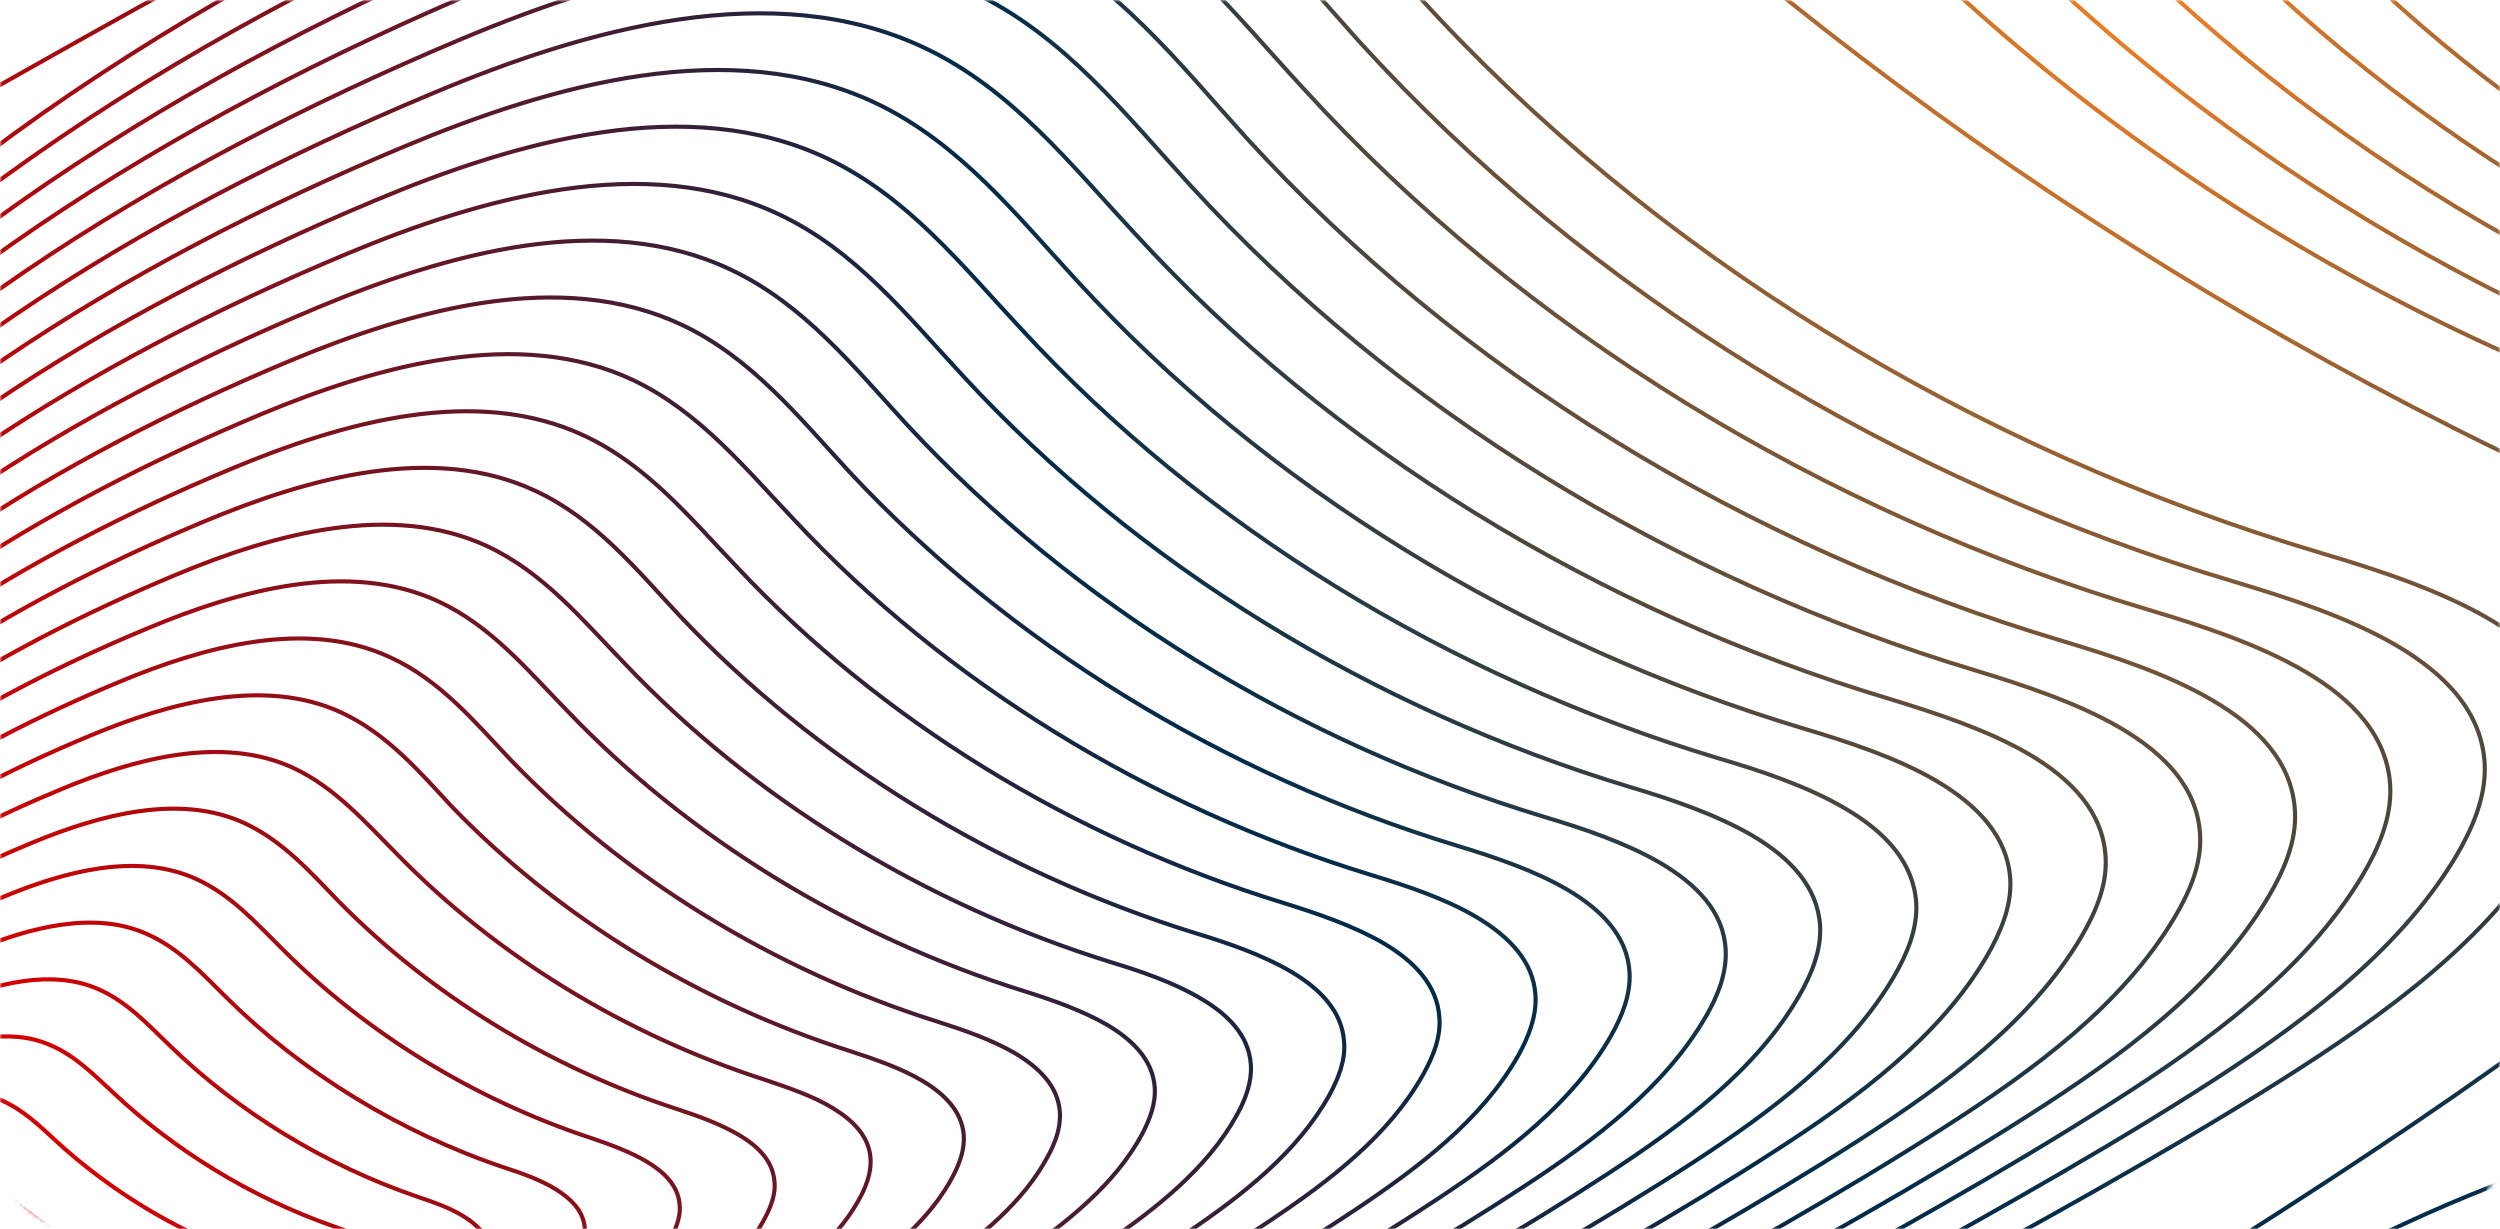 <svg width="606" height="298" viewBox="0 0 606 298" fill="none" xmlns="http://www.w3.org/2000/svg">
<mask id="mask0_4286_1790" style="mask-type:alpha" maskUnits="userSpaceOnUse" x="0" y="0" width="606" height="298">
<path d="M586 0H20C8.954 0 0 8.954 0 20V278C0 289.046 8.954 298 20 298H586C597.046 298 606 289.046 606 278V20C606 8.954 597.046 0 586 0Z" fill="#FFE98A"/>
</mask>
<g mask="url(#mask0_4286_1790)">
<path d="M-173.8 -180.001C-184.2 -204.501 -191.7 -230.201 -197.7 -255.701C-204.4 -284.301 -205 -314.201 -206.6 -343.301C-208.1 -369.501 -202.2 -395.601 -197.8 -421.501C-182.5 -512.301 -184.8 -606.001 -153.9 -693.601M-173.8 -180.001C-178.3 -190.601 -179.5 -202.601 -177.6 -215.701C-169.6 -219.301 -152.2 -228.301 -137.9 -249.201C-131 -259.401 -125.5 -271.901 -119.3 -283.201C-117.8 -286.101 -116.1 -288.901 -114.3 -291.601C-104.5 -306.101 -91.4 -316.401 -80.5 -331.601C-71.7 -343.701 -65.3 -358.401 -60.8 -373.801C-58.7 -381.201 -57 -388.701 -55.6 -396.201C-53 -410.401 -51.3 -425.101 -46.4 -438.501C-40.2 -455.601 -29.7 -469.401 -20 -483.401C-12.7 -494.001 -5.6 -504.901 1.3 -516.201C4.5 -521.501 7.7 -527.001 10.1 -533.001C16.3 -548.701 15.4 -566.801 12.7 -583.101C10 -599.401 5.6 -615.101 0.2 -629.501C-8.8 -653.601 -22.3 -672.401 -33.4 -690.601C-38.7 -699.301 -44.1 -707.501 -49.3 -715.301M-173.8 -180.001C-174.1 -180.701 -170.7 -182.901 -163.2 -187.101C-146.3 -179.501 -115.3 -180.701 -89.9 -202.401C-77.6 -213.001 -67.9 -227.501 -56.9 -240.101C-54.1 -243.301 -51.2 -246.401 -48.1 -249.201C-31.3 -264.701 -10 -273.001 7.3 -289.701C21.1 -303.001 30.7 -320.701 37.1 -339.601C40.2 -348.601 42.5 -357.901 44.3 -367.101C47.7 -384.701 49.7 -402.901 57.3 -419.101C66.9 -439.601 84 -454.601 99.7 -469.901C111.6 -481.501 123.1 -493.701 134.2 -506.301C139.4 -512.301 144.7 -518.501 148.4 -525.701C158.1 -544.501 155.7 -567.401 150 -587.301C144.3 -607.301 135.8 -626.001 125.1 -642.701C107.3 -670.501 81.4 -689.301 58.7 -707.201C47.7 -715.801 36.6 -723.701 25.5 -730.801M-173.8 -180.001C-168.2 -166.701 -157.5 -156.401 -143.1 -147.001C-111.4 -126.301 -63.6 -114.301 -22.7 -137.001C-2.9 -148.101 12.7 -165.501 30.3 -179.901C34.8 -183.601 39.5 -187.001 44.4 -190.101C71 -206.901 103.9 -212.401 130 -231.001C151 -245.901 165 -267.801 174.1 -291.701C178.5 -303.101 181.7 -314.801 184.1 -326.501C188.7 -348.801 191.1 -372.101 202.5 -392.101C217 -417.601 243.3 -434.101 267.4 -451.201C285.6 -464.101 303.3 -477.901 320.3 -492.501C328.4 -499.401 336.4 -506.601 342 -515.501C356.6 -538.601 352 -568.201 342.2 -593.201C332.4 -618.101 317.9 -641.201 299.9 -661.001C269.9 -694.001 226.4 -712.701 187.6 -730.301C168.8 -738.801 149.6 -746.301 130.3 -752.501M-173.8 -180.001C-160.6 -148.901 -142.6 -119.801 -117.2 -95.601C-71.7 -52.301 2.9 -28.801 63.7 -52.901C100.6 -67.601 127.7 -97.101 163.5 -113.901C202.8 -132.301 250.5 -134.201 288 -155.401C332.4 -180.501 354 -228.101 363.9 -274.101C369.9 -302.401 372.9 -332.101 389.1 -357.101C409.7 -388.801 447.9 -407.401 482.8 -426.801C509.3 -441.501 534.9 -457.501 559.5 -474.601C571.1 -482.701 582.7 -491.301 590.8 -502.301C611.8 -530.901 604.5 -569.201 589.3 -600.601C574.2 -632.001 552 -660.601 524.6 -684.501C478.9 -724.301 412.8 -742.801 353.2 -759.901C324.3 -768.301 294.8 -775.201 264.9 -780.301M-139 -696.701C-140.9 -688.201 -142.4 -679.501 -143.8 -670.801C-146.7 -652.301 -148.1 -633.401 -149.6 -613.701C-150.5 -602.001 -151.2 -590.001 -152.1 -577.901C-153 -565.901 -153.9 -553.501 -155.8 -541.501C-156.5 -536.901 -157.4 -532.401 -158.2 -527.801C-160 -518.301 -161.8 -508.701 -163.6 -499.301C-166.1 -486.801 -168.7 -474.401 -170.8 -461.501C-172.5 -451.301 -173.8 -441.001 -175.4 -430.801C-176.2 -425.401 -177.2 -420.001 -178.2 -414.601C-180.4 -403.401 -183 -392.401 -185.7 -381.701C-189.1 -368.301 -192.3 -355.501 -193.6 -342.101C-193.8 -339.601 -194 -337.101 -194.1 -334.601C-194.5 -324.801 -194.9 -314.801 -195.4 -305.101C-196.5 -285.201 -197.8 -266.801 -194.7 -249.901C-190.4 -226.101 -183.2 -202.401 -173.7 -179.901M-124.1 -699.801C-124.8 -691.401 -125.2 -682.801 -125.4 -674.101C-125.9 -655.601 -124.9 -636.801 -124.6 -616.401C-124.4 -604.201 -124.3 -591.701 -124.6 -578.901C-124.9 -566.101 -125.5 -552.901 -128.1 -540.201C-129.1 -535.301 -130.4 -530.701 -131.6 -526.001C-134.2 -516.201 -136.9 -506.401 -139.7 -496.801C-143.4 -484.101 -147.3 -471.401 -150.1 -457.801C-152.3 -447.101 -153.7 -436.101 -155.5 -425.201C-156.4 -419.401 -157.5 -413.701 -158.7 -408.001C-161.2 -396.101 -164.5 -384.501 -168.2 -373.501C-172.8 -359.801 -177.7 -347.401 -180.4 -333.801C-180.9 -331.301 -181.3 -328.801 -181.7 -326.201C-183.1 -316.201 -184.3 -305.701 -185.9 -295.901C-189.2 -275.801 -193.7 -259.001 -192 -244.301C-189.4 -222.201 -182.6 -200.501 -173.9 -180.001M-173.9 -180.001C-180.1 -194.501 -183 -210.401 -183.4 -227.101C-179 -235.201 -167.1 -247.201 -157.2 -267.801C-152.4 -277.801 -148.6 -289.501 -144.3 -300.301C-143.2 -303.101 -142.1 -305.801 -140.8 -308.401C-133.8 -322.601 -124 -333.701 -115.6 -348.301C-108.9 -359.901 -103.7 -373.401 -100 -387.401C-98.2 -394.101 -96.8 -400.901 -95.6 -407.701C-93.3 -420.601 -91.7 -433.701 -87.9 -446.101C-83 -461.801 -75.2 -475.201 -67.9 -488.701C-62.4 -499.001 -57.1 -509.401 -51.9 -520.101C-49.5 -525.101 -47 -530.201 -45.2 -535.801C-40.4 -550.201 -40.7 -566.401 -42.2 -581.301C-43.7 -596.301 -46.4 -610.701 -49.7 -624.201C-55.3 -646.901 -63.7 -665.701 -70.2 -684.001C-73.3 -692.701 -76.4 -701.101 -79.2 -709.101M-173.9 -180.001C-171.7 -174.701 -165.5 -171.001 -154.7 -169.901C-132.4 -155.701 -93.2 -152.301 -61.2 -174.401C-45.7 -185.201 -33.5 -201.001 -19.6 -214.301C-16 -217.701 -12.4 -221.001 -8.5 -223.901C12.6 -239.901 38.8 -247.001 59.9 -264.501C76.9 -278.501 88.3 -298.101 95.9 -319.101C99.5 -329.101 102.3 -339.401 104.3 -349.701C108.2 -369.301 110.4 -389.701 119.6 -407.501C131.3 -430.201 152.3 -445.801 171.6 -461.901C186.2 -474.101 200.4 -486.901 214 -500.401C220.4 -506.801 226.9 -513.401 231.4 -521.301C243.2 -541.901 239.8 -567.701 232.4 -589.801C224.9 -611.901 213.8 -632.501 200 -650.501C177 -680.601 143.5 -699.301 113.9 -717.101C99.6 -725.601 85 -733.401 70.4 -740.101M-173.9 -180.001C-170.8 -172.701 -163.8 -167.101 -151.8 -164.201C-127.7 -147.701 -85.8 -142.701 -51.6 -165.001C-35 -175.801 -21.9 -192.001 -7.1 -205.601C-3.3 -209.001 0.6 -212.301 4.7 -215.301C27.2 -231.501 55.1 -238.201 77.4 -256.001C95.3 -270.201 107.4 -290.401 115.4 -312.101C119.2 -322.501 122.1 -333.201 124.2 -343.801C128.3 -364.101 130.6 -385.201 140.3 -403.601C152.6 -427.001 175 -442.901 195.5 -459.201C211 -471.601 226 -484.601 240.5 -498.401C247.4 -504.901 254.2 -511.601 259 -519.801C271.5 -541.001 267.8 -567.801 259.8 -590.601C251.8 -613.401 239.8 -634.601 225 -653.101C200.3 -684.001 164.3 -702.701 132.4 -720.401C116.9 -728.901 101.2 -736.601 85.4 -743.201M-173.9 -180.001C-167.4 -164.701 -155.9 -152.301 -140.3 -141.301C-107.2 -117.901 -56.3 -104.701 -13.2 -127.601C7.7 -138.701 24.1 -156.601 42.8 -171.201C47.5 -174.901 52.4 -178.401 57.6 -181.501C85.7 -198.501 120.2 -203.601 147.6 -222.501C169.6 -237.701 184.2 -260.201 193.7 -284.801C198.3 -296.501 201.6 -308.601 204.1 -320.601C208.8 -343.501 211.3 -367.501 223.2 -388.101C238.4 -414.301 266 -431.101 291.3 -448.401C310.5 -461.601 329.1 -475.601 346.9 -490.501C355.3 -497.501 363.7 -504.901 369.6 -514.001C384.9 -537.701 380 -568.301 369.6 -594.001C359.2 -619.601 343.8 -643.301 324.8 -663.601C293.1 -697.501 247 -716.001 205.9 -733.601C186 -742.001 165.7 -749.501 145.2 -755.601M-109.1 -702.901C-108.6 -694.601 -107.8 -686.101 -107 -677.401C-105.2 -659.001 -101.7 -640.201 -99.7 -619.001C-98.5 -606.401 -97.5 -593.201 -97.2 -579.701C-96.9 -566.201 -97.2 -552.001 -100.5 -538.801C-101.8 -533.701 -103.4 -528.901 -105.1 -524.101C-108.6 -514.001 -112.1 -504.001 -115.8 -494.201C-120.7 -481.201 -125.9 -468.301 -129.4 -454.001C-132.2 -442.701 -133.6 -431.001 -135.5 -419.401C-136.5 -413.301 -137.7 -407.201 -139.1 -401.101C-142 -388.501 -145.9 -376.301 -150.6 -365.101C-156.5 -351.101 -163 -339.101 -167.1 -325.401C-167.9 -322.901 -168.5 -320.301 -169.1 -317.601C-171.4 -307.301 -173.5 -296.401 -176.2 -286.601C-181.7 -266.301 -191.8 -250.901 -189 -238.701C-184.4 -218.801 -181.6 -198.601 -173.7 -180.101C-174.8 -182.701 -172.4 -186.901 -166 -192.901C-150.9 -187.601 -122.6 -190.401 -99.4 -211.901C-88.2 -222.301 -79.3 -236.501 -69.3 -248.801C-66.8 -252.001 -64.1 -255.001 -61.3 -257.801C-45.9 -273.001 -26.2 -281.801 -10.2 -298.101C2.6 -311.201 11.6 -328.301 17.6 -346.501C20.5 -355.201 22.7 -364.101 24.4 -373.001C27.6 -390.001 29.5 -407.501 36.6 -423.101C45.5 -442.901 61.3 -457.701 75.8 -472.701C86.8 -484.101 97.4 -495.901 107.6 -508.301C112.4 -514.101 117.2 -520.101 120.7 -527.101C129.7 -545.201 127.6 -567.201 122.5 -586.401C117.4 -605.701 109.7 -623.801 100.1 -640.001C84.1 -667.101 60.7 -685.901 40.3 -703.801C30.5 -712.501 20.5 -720.401 10.6 -727.701M-94.2 -706.001C-92.5 -697.901 -90.6 -689.401 -88.6 -680.701C-84.4 -662.301 -78.5 -643.501 -74.7 -621.601C-72.4 -608.501 -70.6 -594.701 -69.7 -580.501C-68.8 -566.301 -68.8 -551.101 -72.8 -537.301C-74.4 -532.001 -76.4 -527.001 -78.4 -522.101C-82.7 -511.701 -87.2 -501.501 -91.8 -491.401C-97.9 -478.201 -104.4 -465.001 -108.6 -450.001C-111.9 -438.201 -113.4 -425.701 -115.5 -413.501C-116.6 -407.001 -117.9 -400.601 -119.5 -394.201C-122.8 -380.901 -127.3 -368.101 -133.1 -356.601C-140.3 -342.301 -148.4 -330.701 -153.9 -316.801C-154.9 -314.201 -155.8 -311.601 -156.7 -308.901C-160 -298.301 -162.9 -287.101 -166.7 -277.101C-174.4 -256.701 -188.8 -243.101 -186.2 -232.801C-181.7 -214.801 -180.8 -196.501 -173.8 -179.901M-173.8 -179.901C-164.8 -158.801 -150.9 -140.001 -131.6 -124.101C-93.9 -93.101 -34 -76.201 15.7 -99.601C39.8 -110.901 58.7 -130.101 80.3 -145.401C85.8 -149.301 91.4 -153.001 97.4 -156.201C129.7 -173.701 169.1 -177.601 200.3 -197.401C225.3 -213.301 241.8 -237.601 252.5 -264.301C257.6 -277.001 261.4 -290.101 264.1 -303.201C269.3 -328.101 272 -354.301 285.5 -376.501C302.7 -404.701 334.3 -422.201 363.2 -440.301C385.1 -454.001 406.3 -468.801 426.7 -484.501C436.4 -492.001 446 -499.801 452.7 -509.601C470.1 -535.201 464.3 -568.701 452.1 -596.501C439.9 -624.201 422 -649.801 399.8 -671.401C362.8 -707.401 309.3 -726.001 261.2 -743.401C237.9 -751.801 214.1 -759.101 190.1 -764.801M-173.8 -179.901C-162.3 -152.801 -146 -127.801 -123 -106.901C-80.7 -68.501 -12 -47.701 44.4 -71.501C71.8 -83.001 93.3 -103.401 117.7 -119.501C123.9 -123.601 130.3 -127.401 137 -130.701C173.6 -148.801 217.9 -151.401 252.9 -172.101C281 -188.701 299.4 -214.901 311.2 -243.701C316.8 -257.401 320.9 -271.601 323.9 -285.701C329.6 -312.701 332.5 -341.001 347.6 -364.901C366.8 -395.301 402.4 -413.401 434.9 -432.301C459.6 -446.601 483.4 -462.001 506.3 -478.601C517.2 -486.401 528 -494.701 535.5 -505.201C555.1 -532.601 548.4 -569.001 534.4 -599.001C520.5 -629.001 500 -656.301 474.6 -679.301C432.5 -717.501 371.4 -736.101 316.4 -753.301C289.8 -761.701 262.5 -768.801 235 -774.101M-64.2 -712.201C-60.2 -704.301 -55.9 -696.001 -51.7 -687.301C-42.9 -669.101 -32 -650.301 -24.7 -626.801C-20.3 -612.801 -16.8 -597.801 -14.7 -582.101C-12.6 -566.501 -12 -549.301 -17.5 -534.301C-19.6 -528.501 -22.4 -523.201 -25.3 -518.001C-31.3 -507.101 -37.5 -496.301 -43.9 -485.901C-52.4 -472.101 -61.6 -458.501 -67.1 -442.201C-71.5 -429.301 -73.1 -415.401 -75.5 -401.801C-76.8 -394.701 -78.3 -387.501 -80.3 -380.401C-84.4 -365.701 -90.2 -351.601 -97.9 -339.701C-107.6 -324.801 -119 -314.101 -127.4 -299.701C-128.9 -297.101 -130.4 -294.301 -131.7 -291.501C-136.9 -280.401 -141.6 -268.301 -147.4 -258.301C-159.5 -237.601 -174.2 -227.101 -180.4 -221.201C-181.2 -206.301 -179.1 -192.401 -173.7 -179.801M-34.3 -718.401C-27.9 -710.801 -21.4 -702.601 -14.9 -693.901C-1.5 -675.801 14.4 -657.001 25.2 -632.101C31.7 -617.201 36.8 -601.001 40.1 -583.901C43.4 -566.801 44.6 -547.801 37.7 -531.501C35.1 -525.201 31.4 -519.701 27.8 -514.201C20.1 -502.701 12.1 -491.501 3.9 -480.701C-7 -466.401 -18.8 -452.401 -25.7 -434.601C-31.1 -420.601 -32.9 -405.301 -35.6 -390.301C-37 -382.501 -38.9 -374.601 -41.2 -366.901C-46.1 -350.801 -53.1 -335.501 -62.9 -323.201C-75.1 -307.701 -89.8 -297.801 -101 -283.101C-103.1 -280.401 -105 -277.501 -106.8 -274.601C-113.9 -263.001 -120.3 -250.101 -128.3 -239.901C-144.8 -218.901 -164.9 -211.401 -174.7 -210.101C-177.7 -198.801 -177.5 -188.701 -173.8 -180.101M-19.3 -721.501C-11.8 -714.001 -4.1 -705.901 3.5 -697.201C19.3 -679.201 37.7 -660.401 50.2 -634.701C57.7 -619.401 63.7 -602.501 67.6 -584.701C71.5 -567.001 73 -546.901 65.4 -530.001C62.5 -523.501 58.5 -517.801 54.4 -512.201C45.9 -500.401 37 -489.001 27.9 -478.001C15.8 -463.501 2.7 -449.201 -4.9 -430.701C-10.9 -416.201 -12.7 -400.101 -15.6 -384.501C-17.1 -376.301 -19.1 -368.101 -21.6 -360.101C-26.8 -343.301 -34.5 -327.401 -45.3 -314.801C-58.8 -299.101 -75.2 -289.501 -87.7 -274.601C-90 -271.901 -92.2 -268.901 -94.2 -265.901C-102.3 -254.101 -109.5 -240.701 -118.6 -230.501C-137.4 -209.301 -160.2 -203.401 -171.7 -204.301C-175.8 -194.801 -176.5 -186.701 -173.7 -180.001M-173.7 -180.001C-169 -168.801 -159.2 -160.701 -145.9 -152.801C-115.8 -134.901 -71 -123.801 -32.3 -146.401C-13.6 -157.401 1.2 -174.401 17.9 -188.501C22.1 -192.101 26.5 -195.501 31.2 -198.501C56.5 -215.001 87.7 -221.001 112.5 -239.401C132.5 -254.101 145.9 -275.401 154.6 -298.601C158.8 -309.601 161.9 -321.001 164.2 -332.301C168.6 -354.001 171 -376.501 181.8 -396.001C195.5 -420.701 220.5 -437.101 243.4 -453.901C260.8 -466.601 277.6 -480.201 293.7 -494.501C301.3 -501.301 308.9 -508.401 314.3 -517.001C328.2 -539.501 323.9 -568.201 314.7 -592.401C305.5 -616.601 291.8 -639.001 274.9 -658.401C246.7 -690.701 205.7 -709.401 169.2 -727.001C151.5 -735.501 133.4 -743.001 115.3 -749.401M-173.7 -180.001C-165.6 -160.801 -152.4 -144.201 -134.4 -129.901C-98.3 -101.401 -41.4 -85.801 6.1 -109.001C29.1 -120.301 47.2 -139.001 67.6 -154.001C72.8 -157.801 78.2 -161.401 83.9 -164.601C114.8 -181.901 152.6 -186.201 182.5 -205.701C206.5 -221.401 222.4 -245.101 232.7 -271.101C237.6 -283.501 241.2 -296.301 243.9 -309.001C249 -333.301 251.6 -358.701 264.6 -380.401C281.1 -407.901 311.4 -425.201 339.1 -443.001C360.2 -456.501 380.5 -471.101 400 -486.501C409.3 -493.801 418.5 -501.401 424.9 -511.001C441.6 -536.001 436.1 -568.501 424.5 -595.601C412.9 -622.701 395.8 -647.601 374.7 -668.801C339.5 -704.101 288.4 -722.601 242.7 -740.101C220.6 -748.501 197.9 -755.801 175.1 -761.701M-4.4 -724.601C4.3 -717.201 13.2 -709.201 21.9 -700.501C40 -682.501 60.9 -663.701 75.2 -637.301C83.7 -621.601 90.6 -604.101 95 -585.601C99.5 -567.101 101.3 -546.101 93 -528.601C89.8 -521.901 85.4 -516.001 80.9 -510.301C71.5 -498.201 61.8 -486.601 51.7 -475.401C38.4 -460.601 24 -446.101 15.7 -426.901C9.3 -411.701 7.4 -395.001 4.3 -378.701C2.7 -370.201 0.6 -361.601 -2.1 -353.201C-7.7 -335.701 -16 -319.201 -27.9 -306.401C-42.6 -290.401 -60.7 -281.201 -74.7 -266.201C-77.3 -263.401 -79.7 -260.501 -82 -257.401C-91.1 -245.301 -99.1 -231.601 -109.2 -221.201C-130.2 -199.901 -155.7 -195.501 -169.1 -198.601C-174.3 -190.801 -175.9 -184.701 -173.9 -180.101M40.5 -733.901C52.7 -726.901 65 -719.101 77.1 -710.501C102.1 -692.701 130.6 -673.901 150 -645.301C161.7 -628.201 171.1 -608.801 177.4 -588.201C183.7 -567.601 186.4 -543.701 176 -524.301C172 -516.801 166.4 -510.501 160.7 -504.401C148.8 -491.501 136.4 -479.101 123.6 -467.301C106.7 -451.801 88.3 -436.601 78 -415.301C69.9 -398.601 67.8 -379.601 64.2 -361.301C62.3 -351.701 59.9 -342.101 56.6 -332.701C49.8 -313.101 39.6 -294.801 24.7 -281.201C6.2 -264.301 -16.8 -256.401 -35 -240.701C-38.4 -237.801 -41.5 -234.701 -44.5 -231.401C-56.4 -218.601 -67 -203.601 -80.4 -193.001C-108 -171.201 -141.7 -171.501 -160.4 -181.301C-169 -178.901 -173.3 -178.601 -173.9 -179.901C-169.9 -170.601 -161.1 -164.801 -148.9 -158.401C-120.2 -143.301 -78.5 -133.201 -42 -155.601C-24.3 -166.501 -10.4 -183.201 5.4 -197.001C9.5 -200.501 13.6 -203.901 18 -206.901C41.9 -223.201 71.4 -229.501 95 -247.601C113.9 -262.101 126.7 -282.901 135 -305.301C139 -316.001 142 -327.001 144.2 -338.001C148.4 -358.901 150.7 -380.801 161 -399.701C174 -423.701 197.7 -439.801 219.4 -456.401C235.9 -468.901 251.8 -482.301 267.1 -496.301C274.3 -503.001 281.5 -509.901 286.6 -518.301C299.8 -540.201 295.8 -567.901 287.2 -591.401C278.6 -615.001 265.8 -636.801 249.9 -655.701C223.5 -687.301 185 -706.001 150.7 -723.701C134.1 -732.201 117.3 -739.801 100.3 -746.301M55.5 -737.001C68.9 -730.101 82.4 -722.301 95.6 -713.801C122.8 -696.001 153.8 -677.201 175 -647.901C187.8 -630.301 198 -610.401 204.9 -589.001C211.8 -567.601 214.8 -542.801 203.7 -522.801C199.4 -515.101 193.4 -508.601 187.4 -502.401C174.6 -489.201 161.4 -476.601 147.7 -464.601C129.6 -448.801 109.9 -433.401 98.9 -411.401C90.2 -394.101 88.1 -374.401 84.4 -355.501C82.4 -345.601 79.8 -335.601 76.4 -325.901C69.2 -305.601 58.4 -286.701 42.5 -272.901C22.7 -255.701 -1.9 -248.201 -21.5 -232.401C-25.1 -229.501 -28.5 -226.301 -31.8 -223.001C-44.7 -209.901 -56.1 -194.501 -70.5 -183.901C-100.3 -161.901 -136.8 -163.801 -157.2 -175.801C-166.9 -175.101 -172.1 -176.801 -173.5 -180.201M160.2 -758.601C181.9 -752.601 203.3 -745.201 224.4 -736.801C267.8 -719.301 316.4 -700.701 349.8 -666.201C369.9 -645.501 386.1 -621.201 397.1 -594.801C408.1 -568.401 413.3 -536.801 397.3 -512.501C391.1 -503.201 382.3 -495.601 373.5 -488.501C354.8 -473.301 335.4 -459.101 315.3 -445.701C288.8 -428.101 259.8 -411.101 244 -384.201C231.6 -363.101 229 -338.401 224.1 -314.701C221.5 -302.301 218 -289.901 213.3 -277.901C203.4 -252.601 188.2 -229.501 165.1 -214.101C136.4 -194.901 100.3 -190.201 70.8 -173.101C65.4 -169.901 60.2 -166.401 55.2 -162.601C35.6 -147.801 18.3 -129.501 -3.7 -118.301C-49 -95.201 -102.9 -109.601 -137.5 -135.601C-154.3 -148.201 -166.6 -162.801 -174 -180.001M205.1 -767.901C230.3 -762.301 255.2 -755.101 279.6 -746.701C330 -729.401 386 -710.901 424.7 -674.101C447.9 -652.001 466.7 -625.901 479.5 -597.401C492.3 -568.901 498.4 -534.401 480.2 -508.201C473.2 -498.101 463.2 -490.201 453.2 -482.601C432 -466.601 409.9 -451.601 387.1 -437.701C357 -419.401 324.1 -401.601 306.2 -372.701C292.2 -349.901 289.4 -323.101 284 -297.401C281.2 -284.001 277.3 -270.501 272.1 -257.501C261 -230.101 243.9 -205.201 217.8 -189.001C185.4 -168.901 144.3 -165.401 110.6 -147.801C104.4 -144.501 98.5 -140.801 92.8 -136.901C70.3 -121.301 50.5 -101.801 25.3 -90.401C-26.6 -66.901 -89.5 -85.001 -128.7 -118.601C-149.2 -136.101 -163.9 -157.001 -173.8 -180.201M220 -771.001C246.4 -765.501 272.4 -758.401 298 -750.001C350.7 -732.701 409.3 -714.201 449.7 -676.601C474 -654.101 493.6 -627.301 507 -598.101C520.4 -568.801 526.8 -533.401 507.9 -506.601C500.6 -496.301 490.2 -488.201 479.8 -480.501C457.8 -464.201 434.8 -449.001 411 -434.901C379.7 -416.301 345.5 -398.301 326.9 -368.701C312.3 -345.401 309.5 -317.801 303.9 -291.501C301 -277.701 297 -263.901 291.6 -250.501C280.2 -222.401 262.4 -196.801 235.3 -180.501C201.6 -160.101 158.9 -157.001 123.7 -139.201C117.2 -135.901 111.1 -132.201 105.1 -128.101C81.6 -112.301 61 -92.301 34.7 -80.801C-19.5 -57.101 -85.3 -76.601 -126 -112.601C-147.7 -131.801 -163.3 -154.701 -174 -179.901C-161.6 -150.801 -144.5 -123.701 -120.3 -101.201C-76.4 -60.401 -4.7 -38.201 53.9 -62.201C82.3 -73.901 104.6 -94.601 130 -111.001C136.5 -115.201 143.1 -119.001 150.1 -122.401C188 -140.701 234.1 -142.901 270.3 -163.901C299.5 -180.701 318.5 -207.501 330.7 -237.001C336.5 -250.901 340.7 -265.601 343.8 -280.001C349.7 -307.701 352.6 -336.701 368.3 -361.101C388.2 -392.201 425.1 -410.601 458.8 -429.701C484.4 -444.201 509.2 -459.901 532.9 -476.701C544.1 -484.601 555.3 -493.001 563.1 -503.801C583.4 -531.801 576.4 -569.101 561.8 -599.801C547.3 -630.501 526 -658.501 499.6 -681.901C455.7 -720.901 392.1 -739.401 334.8 -756.601C307 -765.001 278.6 -772.001 249.9 -777.201M865.6 -780.301C856.5 -747.301 828.9 -721.301 808.3 -692.601C795.1 -674.201 784.7 -654.301 774.1 -634.601C736.9 -565.201 694.4 -493.901 622.9 -450.901C596.1 -434.701 564.1 -421.401 550.5 -395.201C535.1 -365.501 549.9 -329.701 573.4 -304.501C601.1 -274.901 640.2 -254.601 681.8 -243.501C723.3 -232.401 767.2 -229.901 810.5 -231.601C855.8 -233.501 900.9 -239.901 944.6 -250.801C1017.3 -268.901 1086.6 -299.301 1161.5 -307.201M874.8 -776.101C865.8 -744.201 839.1 -719.101 819.1 -691.401C806.3 -673.601 796.1 -654.401 785.8 -635.301C749.6 -568.301 708.3 -499.501 639.4 -457.501C613.3 -441.601 582.3 -428.101 569.2 -402.401C568.3 -400.701 567.5 -398.901 566.9 -397.101C556.2 -369.101 570.3 -336.701 592.2 -313.701C619.3 -285.001 657.5 -265.701 697.8 -255.201C738 -244.601 780.6 -242.301 822.5 -244.101C866.4 -246.001 910 -252.401 952.3 -263.001C1022.6 -280.701 1089.7 -310.201 1162.1 -318.201M884.1 -771.901C875.2 -741.201 849.4 -716.901 830.1 -690.201C817.7 -673.001 807.8 -654.501 797.8 -636.101C762.6 -571.401 722.5 -505.201 656.3 -464.201C630.9 -448.501 601 -435.001 588.4 -409.801C587.6 -408.101 586.8 -406.401 586.2 -404.601C575.9 -377.101 589.9 -345.501 611.5 -323.201C638.1 -295.601 675.2 -277.201 714.4 -267.101C753.4 -257.101 794.5 -255.001 835 -256.901C877.4 -258.901 919.6 -265.101 960.5 -275.501C1028.5 -292.701 1093.4 -321.401 1163.3 -329.501M893.3 -767.701C884.6 -738.201 859.6 -714.801 840.9 -689.001C828.9 -672.401 819.3 -654.601 809.6 -636.901C775.5 -574.601 736.5 -510.901 672.9 -471.001C648.2 -455.501 619.4 -441.901 607.3 -417.201C606.5 -415.501 605.8 -413.801 605.1 -412.101C595.3 -385.201 609.1 -354.201 630.3 -332.601C656.4 -306.001 692.4 -288.501 730.5 -279.001C768.2 -269.601 807.9 -267.601 847.1 -269.601C888.1 -271.601 928.9 -277.801 968.4 -287.901C1034.1 -304.701 1096.7 -332.501 1164.1 -340.701M902.5 -763.501C893.9 -735.101 869.8 -712.601 851.7 -687.801C840.1 -671.901 830.8 -654.701 821.3 -637.601C788.2 -577.601 750.4 -516.401 689.5 -477.601C665.5 -462.301 637.7 -448.701 626.2 -424.401C625.4 -422.801 624.7 -421.101 624.1 -419.401C614.7 -393.001 628.4 -362.801 649.3 -341.901C674.8 -316.401 709.9 -299.701 746.8 -290.801C783.2 -282.001 821.5 -280.201 859.3 -282.201C898.9 -284.301 938.2 -290.401 976.3 -300.201C1039.7 -316.601 1100.1 -343.501 1165 -351.701M911.8 -759.301C903.3 -732.101 880.1 -710.401 862.6 -686.601C851.3 -671.301 842.3 -654.801 833.2 -638.401C801.1 -580.801 764.6 -522.101 706.3 -484.401C683 -469.301 656.3 -455.601 645.3 -431.901C644.6 -430.301 643.9 -428.701 643.3 -427.001C634.4 -401.101 647.8 -371.601 668.5 -351.401C693.5 -326.901 727.5 -311.201 763.3 -302.701C798.4 -294.401 835.3 -292.801 871.8 -294.901C909.9 -297.101 947.8 -303.001 984.5 -312.601C1045.5 -328.601 1103.7 -354.601 1166.2 -362.901M921 -755.101C912.7 -729.101 890.3 -708.301 873.4 -685.401C862.5 -670.701 853.8 -654.901 845 -639.201C814 -583.901 778.6 -527.701 722.9 -491.101C700.3 -476.201 674.7 -462.501 664.2 -439.201C663.5 -437.601 662.9 -436.001 662.3 -434.401C653.8 -409.101 667.1 -380.301 687.4 -360.701C711.8 -337.201 744.8 -322.401 779.5 -314.501C813.3 -306.801 848.9 -305.401 883.9 -307.501C920.6 -309.701 957 -315.601 992.3 -324.901C1051 -340.401 1107 -365.601 1166.9 -374.001M930.3 -750.901C922.1 -726.001 900.6 -706.101 884.3 -684.201C873.8 -670.101 865.4 -655.001 856.8 -639.901C826.8 -587.001 792.6 -533.301 739.6 -497.701C717.7 -483.001 693.1 -469.201 683.2 -446.501C682.5 -445.001 681.9 -443.401 681.4 -441.801C673.4 -417.001 686.5 -389.001 706.5 -370.101C730.3 -347.601 762.3 -333.701 795.9 -326.401C828.5 -319.301 862.6 -318.001 896.2 -320.201C931.4 -322.501 966.4 -328.301 1000.3 -337.301C1056.7 -352.401 1110.4 -376.701 1167.9 -385.201M939.5 -746.701C931.4 -723.001 910.8 -704.001 895.1 -683.001C885 -669.601 876.8 -655.101 868.6 -640.701C839.6 -590.101 806.7 -538.901 756.2 -504.501C735 -490.001 711.5 -476.201 702.1 -453.901C701.5 -452.401 700.9 -450.901 700.4 -449.301C692.9 -425.101 705.7 -397.701 725.5 -379.501C748.7 -358.101 779.7 -345.001 812.1 -338.201C843.4 -331.601 876.1 -330.601 908.4 -332.801C942.2 -335.201 975.8 -340.801 1008.3 -349.701C1062.4 -364.401 1113.9 -387.901 1168.8 -396.401M948.7 -742.501C940.7 -719.901 921 -701.801 906 -681.801C896.3 -669.001 888.4 -655.201 880.5 -641.501C852.6 -593.301 820.8 -544.501 773 -511.201C752.5 -496.901 730.1 -483.001 721.1 -461.201C720.5 -459.701 720 -458.201 719.5 -456.701C712.4 -433.001 725.1 -406.401 744.6 -388.901C767.3 -368.501 797.3 -356.301 828.5 -350.101C858.5 -344.101 889.8 -343.201 920.7 -345.501C953.1 -347.901 985.2 -353.501 1016.3 -362.101C1068 -376.401 1117.3 -399.001 1169.8 -407.601M958 -738.301C950.2 -716.901 931.3 -699.601 916.9 -680.601C907.6 -668.401 900 -655.301 892.3 -642.201C865.4 -596.401 834.8 -550.101 789.6 -518.001C769.8 -503.901 748.4 -490.001 740 -468.701C739.4 -467.301 738.9 -465.801 738.5 -464.301C731.9 -441.101 744.3 -415.301 763.5 -398.401C785.6 -379.001 814.6 -367.801 844.7 -362.101C873.4 -356.701 903.3 -356.001 932.9 -358.401C963.8 -360.901 994.5 -366.401 1024.2 -374.701C1073.6 -388.501 1120.7 -410.301 1170.6 -419.001M967.2 -734.101C959.5 -713.901 941.6 -697.501 927.7 -679.501C918.8 -667.901 911.5 -655.501 904.1 -643.101C878.2 -599.601 848.9 -555.701 806.3 -524.701C787.2 -510.801 766.9 -496.901 759 -476.001C758.5 -474.601 758 -473.201 757.6 -471.701C751.4 -449.101 763.7 -423.901 782.6 -407.701C804.1 -389.301 832.1 -379.001 861.1 -373.801C888.5 -368.901 917 -368.401 945.2 -370.901C974.7 -373.501 1003.9 -378.801 1032.2 -386.901C1079.3 -400.301 1124.1 -421.201 1171.6 -430.001M976.5 -729.901C968.9 -710.801 951.9 -695.301 938.6 -678.301C930.1 -667.301 923 -655.601 916 -643.901C891.1 -602.701 863 -561.201 823 -531.401C804.6 -517.701 785.4 -503.701 778 -483.401C777.5 -482.001 777.1 -480.601 776.7 -479.201C771 -457.101 783 -432.701 801.7 -417.201C822.6 -399.801 849.6 -390.401 877.5 -385.801C903.6 -381.501 930.8 -381.201 957.6 -383.701C985.6 -386.301 1013.4 -391.601 1040.4 -399.401C1085.2 -412.401 1127.8 -432.401 1172.7 -441.301M985.7 -725.701C978.3 -707.801 962.1 -693.101 949.4 -677.101C941.3 -666.801 934.5 -655.701 927.7 -644.601C903.9 -605.801 877 -566.701 839.6 -538.101C821.9 -524.601 803.7 -510.601 796.9 -490.701C796.4 -489.401 796 -488.001 795.7 -486.701C790.4 -465.101 802.3 -441.401 820.6 -426.601C840.9 -410.201 866.9 -401.701 893.7 -397.701C918.5 -393.901 944.3 -393.801 969.7 -396.401C996.3 -399.101 1022.7 -404.301 1048.2 -411.801C1090.6 -424.401 1131 -443.501 1173.5 -452.501M994.9 -721.501C987.6 -704.801 972.3 -691.001 960.2 -675.901C952.5 -666.201 946 -655.801 939.5 -645.401C916.7 -608.901 891.1 -572.201 856.2 -544.801C839.3 -531.501 822.1 -517.401 815.8 -498.001C815.4 -496.701 815 -495.401 814.7 -494.101C809.9 -473.101 821.5 -450.101 839.6 -436.001C859.3 -420.601 884.3 -413.001 910 -409.501C933.5 -406.301 957.9 -406.401 981.9 -409.001C1007.1 -411.801 1032 -416.801 1056.1 -424.101C1096.2 -436.201 1134.4 -454.501 1174.3 -463.601M1004.2 -717.401C997 -701.801 982.6 -688.901 971.1 -674.801C963.7 -665.701 957.6 -656.001 951.4 -646.301C929.7 -612.101 905.3 -577.801 873 -551.601C856.8 -538.501 840.7 -524.401 834.9 -505.501C834.5 -504.201 834.2 -502.901 833.9 -501.701C829.5 -481.201 840.9 -458.901 858.8 -445.501C877.9 -431.101 901.9 -424.401 926.4 -421.501C948.6 -418.801 971.6 -419.101 994.3 -421.801C1018 -424.601 1041.5 -429.601 1064.2 -436.601C1102 -448.301 1137.9 -465.701 1175.4 -474.901M1013.4 -713.201C1006.4 -698.801 992.8 -686.801 982 -673.601C975 -665.101 969.1 -656.101 963.2 -647.101C942.5 -615.301 919.5 -583.301 889.7 -558.401C874.2 -545.401 859.1 -531.301 853.8 -512.901C853.4 -511.701 853.1 -510.401 852.9 -509.201C849 -489.301 860.2 -467.701 877.7 -454.901C896.2 -441.501 919.3 -435.701 942.6 -433.401C963.5 -431.301 985.1 -431.801 1006.4 -434.501C1028.7 -437.401 1050.7 -442.301 1072 -449.001C1107.5 -460.301 1141.2 -476.801 1176.1 -486.101M1022.7 -709.001C1015.8 -695.801 1003.1 -684.601 992.9 -672.401C986.3 -664.601 980.7 -656.201 975.1 -647.801C955.4 -618.301 933.6 -588.701 906.3 -565.001C891.5 -552.201 877.5 -538.101 872.7 -520.101C872.4 -518.901 872.1 -517.701 871.9 -516.501C868.5 -497.101 879.4 -476.201 896.7 -464.201C914.5 -451.801 936.7 -446.901 958.9 -445.101C978.5 -443.501 998.8 -444.201 1018.7 -447.001C1039.5 -449.901 1060.1 -454.701 1080.1 -461.201C1113.3 -472.001 1144.7 -487.701 1177.2 -497.101M1031.9 -704.801C1025.1 -692.701 1013.3 -682.401 1003.7 -671.201C997.5 -664.001 992.2 -656.301 986.9 -648.601C968.3 -621.501 947.9 -594.101 923.1 -571.801C909 -559.001 896 -545.001 891.7 -527.501C891.4 -526.301 891.2 -525.101 891 -524.001C888 -505.101 898.7 -484.901 915.8 -473.601C933 -462.201 954.2 -458.201 975.3 -457.001C993.6 -456.001 1012.5 -456.901 1031 -459.801C1050.4 -462.801 1069.5 -467.501 1088.1 -473.701C1118.9 -484.101 1148.2 -499.001 1178.2 -508.401M1041.2 -700.601C1034.5 -689.701 1023.6 -680.301 1014.6 -670.001C1008.8 -663.401 1003.7 -656.401 998.7 -649.401C981.1 -624.601 962 -599.601 939.7 -578.501C926.4 -565.901 914.4 -551.901 910.7 -534.901C910.4 -533.801 910.2 -532.601 910.1 -531.501C907.6 -513.201 918 -493.701 934.9 -483.101C951.5 -472.701 971.7 -469.601 991.7 -469.001C1008.7 -468.501 1026.2 -469.601 1043.4 -472.601C1061.4 -475.701 1079.1 -480.201 1096.2 -486.301C1124.7 -496.301 1151.7 -510.301 1179.2 -519.801M1050.4 -696.401C1043.9 -686.701 1033.8 -678.101 1025.4 -668.801C1020 -662.801 1015.2 -656.501 1010.5 -650.101C993.9 -627.701 976.3 -604.901 956.4 -585.101C943.9 -572.701 932.9 -558.601 929.7 -542.201C929.5 -541.101 929.3 -540.001 929.2 -538.901C927.1 -521.101 937.3 -502.301 953.9 -492.401C969.8 -482.901 989.1 -480.801 1008 -480.701C1023.7 -480.701 1039.8 -482.101 1055.6 -485.101C1072.1 -488.201 1088.4 -492.701 1104.1 -498.501C1130.3 -508.101 1155.1 -521.201 1180.1 -530.801M1059.6 -692.201C1053.2 -683.601 1044 -676.001 1036.2 -667.601C1031.2 -662.301 1026.7 -656.601 1022.3 -650.901C1006.7 -630.801 990.5 -610.201 973 -591.901C961.3 -579.601 951.3 -565.601 948.6 -549.601C948.4 -548.501 948.3 -547.401 948.2 -546.401C946.6 -529.201 956.5 -511.001 972.9 -501.901C988.2 -493.401 1006.5 -492.101 1024.3 -492.701C1038.7 -493.201 1053.4 -494.801 1067.8 -497.901C1082.9 -501.101 1097.7 -505.501 1112.1 -511.001C1136 -520.101 1158.5 -532.401 1181 -542.001M1068.9 -688.001C1062.6 -680.601 1054.3 -673.801 1047.1 -666.401C1042.5 -661.701 1038.3 -656.701 1034.1 -651.701C1019.6 -634.001 1004.8 -615.601 989.7 -598.601C978.8 -586.301 969.7 -572.501 967.6 -556.901C967.5 -555.901 967.3 -554.801 967.3 -553.801C966.1 -537.101 975.8 -519.601 992 -511.201C1006.6 -503.601 1024 -503.201 1040.6 -504.501C1053.7 -505.501 1067.1 -507.401 1080.1 -510.501C1093.7 -513.801 1107.1 -518.001 1120.1 -523.301C1141.6 -532.001 1162 -543.401 1182 -553.101M1078.1 -683.801C1072 -677.601 1064.6 -671.601 1058 -665.301C1053.8 -661.201 1049.8 -656.901 1046 -652.501C1032.5 -637.101 1019.2 -620.901 1006.4 -605.301C996.4 -593.101 988.2 -579.301 986.6 -564.301C986.5 -563.301 986.4 -562.301 986.4 -561.301C985.7 -545.101 995.1 -528.201 1011 -520.601C1025 -514.001 1041.4 -514.401 1056.9 -516.301C1068.7 -517.701 1080.7 -519.901 1092.3 -523.101C1104.5 -526.401 1116.4 -530.601 1128 -535.601C1147.2 -543.901 1165.3 -554.401 1182.8 -564.201M1087.4 -679.601C1081.4 -674.501 1074.9 -669.501 1068.9 -664.101C1065 -660.601 1061.4 -657.001 1057.9 -653.301C1045.4 -640.301 1033.8 -626.201 1023.2 -612.101C1014.1 -599.901 1006.8 -586.301 1005.6 -571.701C1005.5 -570.701 1005.5 -569.701 1005.5 -568.801C1005.2 -553.201 1014.3 -536.901 1030.1 -530.101C1043.4 -524.401 1058.9 -525.701 1073.3 -528.301C1083.9 -530.201 1094.4 -532.701 1104.7 -535.901C1115.5 -539.301 1126 -543.401 1136.1 -548.101C1153 -556.001 1168.9 -565.601 1183.9 -575.501M1096.6 -675.401C1073.7 -660.101 1054.2 -640.801 1039.8 -618.801C1031.2 -605.801 1024.3 -591.301 1024.5 -576.201C1024.7 -561.101 1033.5 -545.401 1049.1 -539.401C1061.8 -534.601 1076.3 -536.801 1089.6 -540.101C1124.8 -548.901 1157.6 -564.901 1184.8 -586.701M765.2 -644.901C746.4 -606.701 724.7 -569.701 700.2 -534.101C692.3 -522.601 684 -511.201 673.9 -501.201C644.6 -471.901 602.2 -455.901 568.3 -430.801C546.9 -415.001 524.7 -394.001 497 -396.801C489.8 -397.501 481.2 -402.801 483.9 -408.801C484.9 -411.001 487.2 -412.501 489.4 -413.801C526.8 -436.101 573.4 -449.501 598.3 -482.801C613.1 -502.701 618 -527.301 616.9 -551.201C615.8 -575.001 609.2 -598.301 602.6 -621.401C599.6 -631.901 596.4 -642.901 588.4 -651.101M624.3 -625.401C630.1 -593.101 632.3 -560.401 631 -527.701C630.6 -518.701 630 -509.501 632.4 -500.701C632.9 -498.801 633.6 -496.801 635.1 -495.401C640.2 -490.501 649.4 -494.401 655.1 -498.701C700.7 -533.301 727.1 -587.001 724.6 -640.301M-40.7 37.999C12 -10.501 97.7 -43.901 165.7 -73.701C237.9 -105.401 319.9 -127.401 371.7 -182.301C406 -218.601 423.2 -265.801 456.7 -302.701C473.3 -321.001 494.9 -339.601 493.4 -363.001C493.1 -368.301 491.3 -373.801 487.1 -377.701C481 -383.401 470.8 -384.301 462.4 -381.801C454 -379.301 447.2 -373.901 441.1 -368.101C407 -335.801 392 -291.601 375 -249.901C358 -208.201 335.7 -164.901 293.4 -141.401C258.8 -122.201 215.9 -119.101 179.2 -103.401C154.2 -92.801 132.8 -76.701 109.4 -63.501C62.3 -36.701 6.6 -21.501 -49.6 -20.201M940.5 149.299C870.2 156.499 802.1 180.199 744.9 217.199C722.6 231.599 701.7 248.199 677.5 259.999C654.4 271.299 628.9 277.999 604.7 287.299C574.9 298.899 547.2 314.399 520.3 330.799C488 350.399 456.6 371.199 426.2 393.099C403.3 409.599 380.9 426.799 362.8 447.499C343.3 469.799 329.3 495.599 317.1 521.699C290.2 579.299 271.6 646.699 303.1 702.499M936.7 135.499C891.4 144.699 846.4 155.199 801.8 167.099C756.7 179.199 711.6 192.799 671.5 214.799C644.3 229.699 619.9 248.299 594.7 265.799C540.6 303.299 482.6 336.199 428.6 373.799C374.6 411.399 324.1 454.699 290.4 507.799C256.7 560.899 241.1 625.199 259.1 684.099M946.4 126.099C890 134.799 833.5 143.599 776.3 145.499C748.6 146.399 720.6 145.699 693.5 140.499C658.5 133.699 625.9 119.499 594.7 103.699C540.4 76.299 489.4 43.899 442.5 7.299C397.3 -28.101 352.2 -69.201 293 -78.701C244 -86.501 194.3 -70.901 148.4 -53.701C78.2 -27.401 10.7 16.299 -55 50.799M796.6 -209.101C701.4 -213.201 613.4 -253.401 520.9 -273.601C502.3 -277.701 482 -280.801 464.5 -273.901C453.6 -269.601 444.9 -261.801 437 -253.801C407.5 -224.101 383.6 -187.201 384.2 -147.501C384.7 -111.301 405.5 -77.801 429.5 -48.701C486.9 20.799 567.1 75.399 658.1 105.199C749.1 134.999 850.4 139.599 943.9 116.999C1047.5 91.899 1140.7 32.899 1199.2 -47.301C1222.7 -79.601 1240.9 -116.001 1243.4 -154.401C1245.8 -192.801 1230.6 -233.301 1197 -257.501C1144.5 -295.201 1080.5 -267.101 1025.5 -250.101C951.9 -227.401 875.4 -205.701 796.6 -209.101ZM945.1 110.799C1002 97.199 1055.9 73.099 1102 40.499C1136.3 16.199 1166.5 -12.701 1190.7 -45.401C1213.4 -76.201 1231.2 -111.001 1233.8 -147.701C1236.5 -184.401 1222.3 -223.401 1190.2 -246.701C1140.5 -282.901 1079.5 -256.201 1026.9 -240.201C956.9 -218.701 883.9 -198.101 808.8 -201.201C718.1 -204.901 634.2 -242.801 546.1 -261.801C528.3 -265.601 509 -268.601 492.3 -262.001C481.9 -257.901 473.6 -250.501 466 -242.901C437.6 -214.701 414.6 -179.501 414.8 -141.801C415 -107.301 434.2 -75.301 457 -47.401C511 18.899 587.3 70.799 673.7 99.199C760.1 127.699 856.3 131.999 945.1 110.799ZM946.4 104.699C1000.9 91.899 1052.6 69.299 1096.9 38.299C1129.7 15.299 1158.8 -12.201 1182.3 -43.401C1204.3 -72.701 1221.5 -105.901 1224.3 -140.901C1227.2 -176.001 1214 -213.301 1183.5 -235.701C1136.5 -270.301 1078.5 -245.201 1028.5 -230.101C962 -209.801 892.6 -190.301 821.1 -193.101C734.8 -196.501 655 -232.101 571.4 -249.901C554.5 -253.501 536.2 -256.201 520.3 -250.001C510.4 -246.101 502.5 -239.101 495.3 -231.901C468.2 -205.001 445.9 -171.801 445.6 -135.901C445.4 -103.201 463.2 -72.601 484.6 -45.901C535.3 17.099 607.5 66.399 689.3 93.499C771.1 120.499 862.1 124.399 946.4 104.699ZM947.6 98.599C999.6 86.699 1049.3 65.499 1091.8 36.099C1123.2 14.399 1151.2 -11.801 1173.9 -41.401C1195.1 -69.201 1211.8 -100.801 1214.8 -134.101C1217.9 -167.601 1205.8 -203.201 1176.9 -224.801C1132.7 -257.801 1077.7 -234.301 1030.2 -220.101C967.1 -201.101 901.3 -182.601 833.5 -185.101C751.7 -188.101 675.9 -221.401 596.7 -238.001C580.7 -241.301 563.3 -243.901 548.3 -238.001C538.9 -234.301 531.4 -227.701 524.6 -220.901C498.5 -195.401 477 -164.001 476.4 -130.001C475.8 -99.001 492.1 -69.801 512.2 -44.401C559.5 15.399 627.8 61.899 705 87.699C782.1 113.299 868 116.799 947.6 98.599ZM948.8 92.399C998.4 81.299 1045.9 61.599 1086.6 33.799C1116.5 13.399 1143.5 -11.401 1165.4 -39.501C1185.8 -65.901 1202 -95.801 1205.2 -127.401C1208.5 -159.201 1197.5 -193.201 1170.1 -214.001C1128.6 -245.401 1076.6 -223.401 1031.6 -210.201C972 -192.401 909.8 -175.001 845.7 -177.201C768.3 -179.901 696.7 -211.001 621.9 -226.301C606.8 -229.401 590.3 -231.701 576.1 -226.101C567.2 -222.601 560.1 -216.301 553.6 -210.001C528.8 -186.001 508.1 -156.401 507.1 -124.301C506.1 -95.001 520.9 -67.301 539.8 -43.101C583.8 13.399 648.1 57.299 720.7 81.699C793.1 106.099 873.8 109.299 948.8 92.399ZM950 86.299C997.2 75.999 1042.5 57.699 1081.4 31.599C1109.8 12.499 1135.8 -10.901 1156.9 -37.401C1176.6 -62.301 1192.2 -90.601 1195.7 -120.501C1199.2 -150.701 1189.3 -183.001 1163.4 -202.901C1124.7 -232.801 1075.6 -212.401 1033.2 -200.001C977.1 -183.601 918.4 -167.101 858 -169.001C785.1 -171.301 717.5 -200.201 647.2 -214.201C632.9 -217.001 617.4 -219.101 604.1 -213.901C595.7 -210.601 589 -204.701 582.9 -198.801C559.3 -176.201 539.3 -148.501 537.9 -118.301C536.5 -90.701 549.9 -64.501 567.4 -41.501C608 11.799 668.3 52.999 736.4 76.099C804.1 98.799 879.7 101.699 950 86.299ZM951.3 80.199C996 70.699 1039.3 53.899 1076.3 29.399C1103.3 11.599 1128.1 -10.401 1148.5 -35.401C1167.5 -58.801 1182.5 -85.501 1186.2 -113.701C1189.9 -142.201 1181.1 -172.901 1156.8 -192.001C1120.8 -220.301 1074.7 -201.501 1034.8 -190.001C982.2 -174.801 927.1 -159.401 870.3 -161.001C801.8 -163.001 738.3 -189.601 672.5 -202.301C659.1 -204.901 644.6 -206.801 632 -201.901C624.1 -198.801 617.8 -193.301 612.1 -187.801C589.7 -166.601 570.5 -140.701 568.7 -112.401C566.9 -86.501 578.8 -61.801 595 -40.101C632.3 9.899 688.6 48.499 752.1 70.199C815.1 91.599 885.5 94.199 951.3 80.199ZM952.5 74.099C994.8 65.399 1035.9 49.999 1071.1 27.199C1096.6 10.699 1120.4 -9.901 1140 -33.401C1158.2 -55.301 1172.7 -80.301 1176.6 -106.901C1180.5 -133.801 1172.7 -162.801 1150 -181.001C1116.7 -207.701 1073.7 -190.501 1036.3 -179.901C987.1 -166.001 935.6 -151.601 882.5 -153.001C818.5 -154.601 759.1 -179.001 697.6 -190.501C685.1 -192.901 671.5 -194.501 659.8 -190.001C652.4 -187.101 646.6 -182.001 641.1 -176.901C619.9 -157.101 601.5 -133.101 599.2 -106.701C597.1 -82.501 607.5 -59.201 622.3 -38.801C656.3 7.899 708.5 43.999 767.4 64.299C826 84.499 891.4 86.699 952.5 74.099ZM953.7 67.999C993.6 60.099 1032.5 46.199 1065.9 24.999C1090 9.699 1112.7 -9.401 1131.5 -31.401C1149 -51.801 1162.9 -75.201 1167 -100.101C1171.2 -125.301 1164.4 -152.701 1143.2 -170.101C1112.6 -195.201 1072.6 -179.501 1037.8 -169.901C992.1 -157.201 944.2 -143.901 894.8 -145.001C835.2 -146.301 779.9 -168.301 722.9 -178.601C711.2 -180.701 698.6 -182.201 687.8 -178.001C680.9 -175.301 675.5 -170.601 670.4 -165.901C650.3 -147.501 632.8 -125.301 630.1 -100.801C627.6 -78.301 636.5 -56.501 650.1 -37.301C680.7 6.099 728.9 39.599 783.3 58.499C837 77.299 897.3 79.199 953.7 67.999ZM954.9 61.899C992.3 54.799 1029.1 42.399 1060.7 22.799C1083.3 8.799 1104.9 -8.901 1123 -29.401C1139.7 -48.301 1153.1 -70.101 1157.4 -93.301C1161.8 -116.901 1156.1 -142.601 1136.5 -159.201C1108.7 -182.701 1071.6 -168.601 1039.3 -159.901C997.1 -148.501 952.7 -136.201 907 -137.001C851.9 -137.901 800.6 -157.701 748.1 -166.801C737.3 -168.701 725.7 -169.901 715.6 -166.001C709.2 -163.501 704.2 -159.201 699.4 -154.901C680.5 -137.901 663.7 -117.601 660.6 -95.001C657.8 -74.201 665.1 -53.901 677.4 -35.901C704.7 4.199 748.9 35.099 798.7 52.699C848 70.199 903.2 71.699 954.9 61.899ZM956.2 55.799C991.2 49.499 1025.9 38.499 1055.7 20.599C1076.8 7.899 1097.4 -8.401 1114.7 -27.301C1130.6 -44.801 1143.6 -64.901 1148.1 -86.401C1152.7 -108.401 1148.1 -132.401 1130 -148.101C1104.9 -169.901 1070.9 -157.501 1041.1 -149.701C1002.4 -139.501 961.6 -128.301 919.5 -128.801C868.9 -129.401 821.7 -146.901 773.6 -154.701C763.6 -156.301 753 -157.401 743.8 -153.801C737.9 -151.501 733.3 -147.601 728.9 -143.701C711 -128.301 695 -109.801 691.5 -89.001C688.3 -69.901 694.2 -51.101 705.1 -34.301C729.1 2.499 769.2 30.799 814.5 46.999C859 62.999 909.1 64.199 956.2 55.799ZM957.4 49.699C990 44.299 1022.5 34.699 1050.5 18.399C1070.2 6.999 1089.7 -7.901 1106.2 -25.301C1121.4 -41.301 1133.8 -59.801 1138.5 -79.601C1143.3 -99.901 1139.8 -122.301 1123.2 -137.201C1100.8 -157.401 1069.8 -146.601 1042.5 -139.701C1007.3 -130.801 970 -120.701 931.6 -120.801C885.4 -121.101 842.3 -136.301 798.6 -142.801C789.5 -144.201 779.8 -145.001 771.4 -141.801C766 -139.701 761.8 -136.101 757.8 -132.701C741.2 -118.601 726.1 -101.901 722.1 -83.001C718.5 -65.701 722.9 -48.301 732.5 -32.701C753.2 0.799 789.3 26.499 830 41.399C870 55.799 915 56.699 957.4 49.699ZM958.6 43.499C988.8 38.899 1019.1 30.699 1045.3 16.099C1063.5 5.999 1081.9 -7.501 1097.7 -23.401C1112.1 -37.901 1124 -54.801 1128.9 -72.901C1133.9 -91.601 1131.4 -112.301 1116.5 -126.301C1096.8 -144.901 1068.8 -135.701 1044.1 -129.701C1012.4 -122.001 978.7 -113.001 943.9 -112.801C902.2 -112.701 863.1 -125.601 823.9 -131.001C815.7 -132.101 806.9 -132.801 799.4 -129.901C794.5 -128.001 790.7 -124.801 787 -121.801C771.6 -109.101 757.2 -94.301 752.9 -77.301C748.9 -61.701 751.8 -45.801 760.2 -31.401C777.6 -1.301 809.6 21.899 845.7 35.399C881 48.599 920.9 49.299 958.6 43.499ZM959.8 37.399C987.6 33.599 1015.7 26.899 1040.1 13.899C1056.8 4.999 1074.2 -7.101 1089.2 -21.401C1102.8 -34.401 1114.2 -49.701 1119.3 -66.101C1124.6 -83.101 1123.1 -102.101 1109.7 -115.401C1092.7 -132.301 1067.8 -124.701 1045.5 -119.701C1017.3 -113.301 987.1 -105.301 956.1 -104.901C918.8 -104.501 883.8 -115.101 849.1 -119.201C841.7 -120.101 834 -120.501 827.3 -118.001C822.9 -116.301 819.5 -113.501 816.2 -110.901C802 -99.601 788.4 -86.601 783.7 -71.501C779.3 -57.601 780.8 -43.301 787.8 -30.101C802 -3.401 829.9 17.299 861.4 29.499C892 41.399 926.8 41.899 959.8 37.399ZM961 31.299C986.5 28.399 1012.3 22.999 1034.9 11.699C1050.1 4.099 1066.4 -6.601 1080.7 -19.401C1093.6 -31.001 1104.5 -44.601 1109.7 -59.301C1115.2 -74.701 1114.8 -92.001 1102.9 -104.501C1088.5 -119.701 1066.7 -113.801 1047 -109.701C1022.3 -104.501 995.7 -97.601 968.3 -96.901C935.5 -96.101 904.5 -104.501 874.3 -107.301C867.8 -107.901 861 -108.201 855.1 -105.901C851.2 -104.401 848.2 -102.001 845.2 -99.801C832.1 -89.901 819.3 -78.801 814.2 -65.601C809.5 -53.401 809.4 -40.601 815.1 -28.601C826.1 -5.301 849.8 12.899 876.8 23.699C903 34.199 932.8 34.599 961 31.299ZM962.3 25.199C985.4 23.199 1009 19.199 1029.8 9.499C1043.5 3.099 1058.8 -6.101 1072.3 -17.401C1084.4 -27.501 1094.8 -39.501 1100.3 -52.501C1106 -66.201 1106.6 -81.801 1096.4 -93.501C1084.7 -107.001 1066 -102.801 1048.8 -99.601C1027.6 -95.701 1004.5 -89.801 980.8 -88.801C952.4 -87.701 925.5 -93.701 899.8 -95.401C894.2 -95.801 888.3 -95.801 883.3 -93.901C879.9 -92.601 877.2 -90.601 874.7 -88.801C862.7 -80.401 850.8 -71.001 845.3 -59.701C840.2 -49.201 838.7 -38.001 843.1 -27.101C851 -7.401 870.5 8.499 892.9 17.899C914 26.899 938.8 27.299 962.3 25.199ZM963.5 19.099C984.3 17.999 1005.6 15.299 1024.6 7.299C1036.8 2.199 1051 -5.601 1063.8 -15.301C1075.1 -23.901 1085.1 -34.301 1090.7 -45.601C1096.7 -57.701 1098.2 -71.501 1089.6 -82.501C1080.5 -94.201 1064.9 -91.701 1050.2 -89.501C1032.5 -86.801 1012.9 -82.001 992.9 -80.701C969 -79.201 946.1 -82.901 924.8 -83.401C920 -83.501 915.2 -83.401 910.9 -81.801C908 -80.701 905.7 -79.101 903.6 -77.701C892.7 -70.701 881.6 -63.201 875.7 -53.801C870.2 -45.001 867.3 -35.501 870.3 -25.601C875.2 -9.501 890.3 3.999 908.2 12.199C925 19.699 944.8 20.099 963.5 19.099ZM964.7 12.999C983.2 12.899 1002.2 11.399 1019.5 5.099C1030.2 1.199 1043.4 -5.101 1055.4 -13.301C1065.9 -20.401 1075.4 -29.201 1081.2 -38.801C1087.5 -49.201 1089.9 -61.201 1082.9 -71.601C1076.3 -81.501 1064 -80.801 1051.8 -79.501C1037.6 -78.001 1021.6 -74.301 1005.3 -72.701C985.8 -70.901 967 -72.201 950.2 -71.601C946.3 -71.501 942.4 -71.101 939 -69.901C936.6 -69.001 934.7 -67.801 932.9 -66.801C923.1 -61.301 912.9 -55.501 906.6 -48.001C900.7 -40.901 896.5 -33.101 898 -24.201C900.2 -11.801 910.7 -0.501 924 6.299C936 12.499 950.8 13.099 964.7 12.999ZM965.9 6.899C982.1 8.099 998.7 7.399 1014.3 2.899C1023.5 0.199 1035.6 -4.701 1046.9 -11.301C1056.6 -17.001 1065.7 -24.101 1071.6 -32.101C1078.1 -40.901 1081.3 -51.001 1076.2 -60.701C1072 -68.701 1063 -69.801 1053.3 -69.501C1042.6 -69.101 1030.1 -66.601 1017.5 -64.701C1002.5 -62.501 987.7 -61.401 975.4 -59.701C972.3 -59.301 969.4 -58.701 966.9 -57.901C965 -57.301 963.5 -56.401 962.1 -55.801C953.3 -51.901 944 -47.801 937.3 -42.201C931 -36.801 923.6 -30.501 925.5 -22.801C927.7 -14.301 930.8 -5.101 939.5 0.499C947 5.199 956.8 6.199 965.9 6.899ZM991.2 -44.801C975.9 -40.601 958.5 -34.801 953.1 -21.301C950.9 -16.001 951.2 -9.601 955.2 -5.301C958.1 -2.101 962.7 -0.401 967.1 0.799C980.7 4.299 995.3 3.399 1009.1 0.699C1030.7 -3.501 1078.2 -23.001 1069.5 -49.701C1062 -72.901 1005.9 -48.801 991.2 -44.801ZM748.8 751.399C774 743.899 798.3 733.899 821.5 722.199C908 678.699 979.1 611.299 1022.5 531.799C1065.9 452.299 1081.4 360.899 1066.4 273.499C1060.4 238.399 1046.7 200.499 1012.3 182.599C993.1 172.599 970 170.299 947.8 171.099C920.6 172.099 893.6 177.399 868.5 186.599C804.7 210.099 755.9 257.499 695.5 287.199C664.1 302.699 629.9 313.199 597.3 326.599C475.7 376.599 376.7 468.699 326.2 579.099C319.9 592.799 314.3 607.199 315.6 621.899C316.9 636.699 325.2 650.199 334.5 662.599C401.3 751.099 520.4 785.999 635 769.599C673.5 764.199 711.1 762.699 748.8 751.399ZM611.1 338.499C495.6 386.999 401.8 474.399 354.2 579.399C348.3 592.399 343 606.099 344.3 620.099C345.6 634.199 353.6 647.099 362.5 658.799C426.5 742.999 540.3 775.999 649.9 760.199C686.8 754.899 722.7 753.399 758.7 742.599C782.8 735.399 806 725.799 828.2 714.599C910.8 672.899 978.8 608.499 1020.3 532.499C1061.9 456.399 1077 368.399 1062.5 284.799C1056.6 251.199 1043.4 215.099 1010.3 198.099C991.8 188.699 969.6 186.599 948.2 187.499C922 188.599 896 193.699 871.8 202.699C810.4 225.499 763.3 271.099 705.2 299.999C692.2 306.499 678.7 312.099 665.1 317.399C646.9 324.499 628.7 331.099 611.1 338.499ZM624.9 350.399C515.5 397.499 426.9 480.199 382.2 579.799C376.7 592.099 371.7 605.199 373 618.399C374.3 631.699 381.9 643.999 390.5 655.099C451.8 734.999 560.3 766.199 664.7 750.899C699.9 745.799 734.1 744.299 768.4 733.899C791.4 726.999 813.5 717.799 834.6 707.099C913.4 667.299 978.2 605.799 1017.9 533.299C1057.7 460.599 1072.5 375.999 1058.3 296.199C1052.6 264.099 1039.8 229.699 1007.9 213.699C990.1 204.799 968.7 202.899 948.1 203.899C922.9 204.999 897.9 210.099 874.7 218.799C815.6 240.799 770.2 284.699 714.6 312.699C702.1 318.999 689.2 324.399 676.1 329.599C659 336.599 641.7 343.199 624.9 350.399ZM638.8 362.199C535.6 407.799 452.1 485.799 410.3 580.099C405.1 591.799 400.5 604.099 401.8 616.699C403.1 629.299 410.4 640.899 418.5 651.399C477 726.899 580.3 756.299 679.6 741.599C713.1 736.599 745.7 735.099 778.3 725.299C800.2 718.699 821.2 709.899 841.3 699.699C916.3 661.699 978 603.199 1015.8 534.199C1053.8 464.899 1068.2 383.799 1054.5 307.699C1049 277.099 1036.6 244.499 1005.9 229.399C988.7 221.099 968.2 219.399 948.5 220.399C924.3 221.599 900.4 226.599 878 234.999C821.3 256.299 777.6 298.399 724.3 325.599C712.3 331.699 700 336.999 687.5 342.099C671.1 348.599 654.6 355.199 638.8 362.199ZM652.6 373.999C555.5 418.099 477.2 491.399 438.3 580.299C433.5 591.299 429.2 602.899 430.5 614.799C431.8 626.699 438.8 637.599 446.5 647.499C502.2 718.699 600.2 746.299 694.5 732.199C726.3 727.399 757.2 725.899 788.1 716.499C808.9 710.199 828.8 701.799 847.9 692.199C919.1 656.099 977.6 600.499 1013.6 534.999C1049.8 469.099 1063.8 391.399 1050.6 318.999C1045.3 289.899 1033.3 258.899 1003.9 244.899C987.4 237.099 967.7 235.599 948.8 236.699C925.6 237.999 902.7 242.799 881.2 250.899C826.8 271.499 784.9 311.799 734 338.099C722.6 343.999 710.8 349.199 698.9 354.099C683.1 360.699 667.6 367.199 652.6 373.999ZM666.5 385.799C575.5 428.399 502.4 496.999 466.5 580.599C462 590.899 458 601.899 459.4 612.999C460.7 624.199 467.3 634.399 474.7 643.699C527.7 710.599 620.4 736.299 709.6 722.799C739.7 718.199 768.9 716.699 798.2 707.699C817.8 701.699 836.7 693.799 854.8 684.599C922.1 650.299 977.5 597.699 1011.6 535.699C1046 473.199 1059.6 398.899 1046.8 330.299C1041.6 302.699 1030.1 273.499 1001.9 260.499C986.1 253.199 967.3 251.999 949.2 253.099C927 254.499 905.1 259.199 884.6 266.999C832.6 286.899 792.4 325.399 743.8 350.899C732.9 356.599 721.7 361.599 710.3 366.499C695.2 372.799 680.5 379.199 666.5 385.799ZM680.3 397.699C595.5 438.799 527.5 502.699 494.5 580.899C490.4 590.599 486.7 600.799 488 611.199C489.3 621.699 495.6 631.299 502.6 639.999C552.8 702.499 640.3 726.399 724.4 713.499C752.8 709.099 780.3 707.599 807.9 699.099C826.4 693.399 844.2 685.899 861.2 677.199C924.7 644.799 977 595.099 1009.2 536.599C1041.8 477.599 1055 406.599 1042.7 341.799C1037.7 315.699 1026.6 288.199 999.7 276.199C984.6 269.499 966.6 268.399 949.3 269.599C928.1 270.999 907.2 275.599 887.6 283.199C837.9 302.299 799.4 339.099 753.2 363.699C742.8 369.199 732.2 374.099 721.4 378.799C707.3 384.799 693.5 391.299 680.3 397.699ZM694.1 409.499C615.4 449.099 552.6 508.299 522.5 581.199C518.8 590.199 515.4 599.799 516.7 609.499C518 619.299 524 628.199 530.6 636.299C578 694.499 660.2 716.599 739.2 704.199C765.8 699.999 791.7 698.499 817.7 690.399C835.1 684.999 851.8 677.899 867.8 669.699C927.5 639.099 976.6 592.399 1007 537.399C1037.8 481.799 1050.6 414.199 1038.7 353.199C1033.9 328.599 1023.2 302.799 997.5 291.799C983 285.599 965.9 284.799 949.5 285.999C929.4 287.499 909.4 291.999 890.8 299.199C843.5 317.599 806.7 352.599 762.9 376.299C753.1 381.599 743 386.399 732.8 390.899C719.3 396.899 706.4 403.299 694.1 409.499ZM708 421.299C635.5 459.399 577.8 513.899 550.6 581.399C547.2 589.799 544.2 598.599 545.5 607.599C546.8 616.599 552.4 624.899 558.7 632.399C603.3 686.299 680.3 706.499 754.2 694.699C779.1 690.699 803.4 689.199 827.6 681.499C843.9 676.399 859.5 669.699 874.5 661.999C930.3 633.199 976.4 589.499 1004.9 537.999C1033.9 485.799 1046.3 421.599 1034.9 364.399C1030.3 341.299 1020.1 317.199 995.6 307.199C981.8 301.599 965.5 300.899 949.9 302.199C930.8 303.799 911.8 308.199 894.1 315.099C849.2 332.799 814.1 365.999 772.6 388.899C763.3 393.999 753.7 398.599 744.1 403.099C731.4 408.999 719.4 415.299 708 421.299ZM721.8 433.099C655.4 469.699 602.9 519.499 578.7 581.699C575.7 589.399 573 597.499 574.3 605.799C575.6 614.099 580.9 621.699 586.7 628.599C628.6 678.099 700.3 696.599 769.1 685.299C792.3 681.499 814.9 679.899 837.5 672.799C852.7 667.999 867.2 661.699 881.2 654.499C933.2 627.599 976.1 586.799 1002.7 538.799C1029.9 489.999 1042 429.199 1031 375.699C1026.5 354.099 1016.8 331.699 993.5 322.699C980.4 317.599 965 317.199 950.2 318.499C932.1 320.199 914.1 324.399 897.3 331.099C854.7 347.999 821.3 379.499 782.3 401.499C773.5 406.399 764.5 410.899 755.5 415.199C743.5 421.099 732.4 427.299 721.8 433.099ZM735.7 444.899C675.5 479.899 628.1 525.199 606.8 581.899C604.1 588.899 601.8 596.399 603.1 603.899C604.4 611.499 609.3 618.399 614.8 624.699C653.9 669.899 720.3 686.499 784.1 675.799C805.6 672.199 826.5 670.599 847.4 663.899C861.4 659.399 874.9 653.599 887.8 646.799C936 621.699 975.7 583.899 1000.5 539.399C1026 493.999 1037.6 436.699 1027 386.899C1022.7 366.799 1013.4 346.199 991.3 338.099C978.8 333.499 964.3 333.299 950.3 334.699C933.2 336.399 916.2 340.599 900.4 346.999C860.2 363.199 828.5 392.899 791.8 414.099C783.6 418.899 775.1 423.199 766.7 427.299C755.5 433.099 745.3 439.299 735.7 444.899ZM749.5 456.799C695.5 490.199 653.4 530.899 634.8 582.299C632.5 588.699 630.5 595.399 631.8 602.199C633.1 609.099 637.7 615.399 642.8 620.999C679.1 661.899 740.3 676.699 798.9 666.499C818.7 663.099 837.9 661.499 857.1 655.299C870 651.099 882.4 645.699 894.3 639.499C938.6 616.299 975.3 581.399 998.2 540.399C1021.9 498.399 1033.1 444.499 1023 398.499C1018.9 379.899 1010 360.999 989.2 353.899C977.4 349.899 963.7 349.899 950.6 351.299C934.5 353.099 918.6 357.099 903.6 363.199C865.7 378.699 835.8 406.599 801.4 426.899C793.7 431.499 785.8 435.599 777.9 439.699C767.6 445.199 758.3 451.299 749.5 456.799ZM763.4 468.599C715.6 500.299 678.6 536.499 662.9 582.599C661 588.299 659.3 594.299 660.5 600.499C661.8 606.699 666.1 612.299 670.8 617.399C704.5 653.899 760.3 666.899 813.8 657.299C831.9 654.099 849.4 652.499 867 646.699C878.8 642.799 890.1 637.799 901 632.099C941.5 610.699 975 578.799 996 541.299C1017.9 502.699 1028.7 452.199 1019.1 409.999C1015.2 392.899 1006.6 375.699 987.1 369.599C976 366.099 963.1 366.299 950.8 367.799C935.7 369.699 920.8 373.599 906.8 379.399C871.3 394.099 843 420.299 811.1 439.799C803.9 444.199 796.6 448.199 789.3 452.099C779.7 457.299 771.3 463.299 763.4 468.599ZM777.2 480.399C735.6 510.399 703.7 542.099 690.9 582.799C689.3 587.799 687.9 593.199 689.2 598.599C690.5 603.999 694.4 608.999 698.8 613.499C729.7 645.699 780.2 656.799 828.7 647.799C845.1 644.799 861 643.199 876.8 637.799C887.5 634.199 897.7 629.599 907.6 624.399C944.3 604.899 974.6 575.899 993.8 541.999C1013.9 506.899 1024.3 459.699 1015.1 421.299C1011.3 405.699 1003.2 390.199 985 385.199C974.5 382.299 962.6 382.699 951.1 384.199C937 386.199 923.1 389.999 910 395.499C876.8 409.499 850.3 433.899 820.7 452.499C814.1 456.699 807.3 460.599 800.6 464.399C791.7 469.399 784.3 475.299 777.2 480.399ZM791.1 492.199C755.7 520.299 728.9 547.699 719.1 583.099C717.9 587.499 716.8 592.099 718.1 596.799C719.4 601.499 723 605.799 726.9 609.699C755 637.499 800.3 646.899 843.7 638.399C858.3 635.599 872.6 633.999 886.8 629.099C896.3 625.799 905.5 621.599 914.3 616.899C947.1 599.199 974.3 573.099 991.7 542.799C1009.9 510.999 1020 467.299 1011.3 432.599C1007.7 418.499 1000 404.799 983 400.699C973.2 398.299 962.1 398.899 951.4 400.599C938.3 402.599 925.4 406.299 913.3 411.499C882.5 424.799 857.7 447.399 830.5 465.199C824.4 469.199 818.2 472.899 812 476.599C803.8 481.399 797.2 487.299 791.1 492.199ZM804.9 503.999C775.6 530.199 754 553.399 747.1 583.299C746.2 586.999 745.5 590.899 746.8 594.899C748.1 598.899 751.4 602.499 754.9 605.799C780.3 629.299 820.2 636.799 858.6 628.999C871.5 626.299 884.1 624.799 896.6 620.299C905 617.299 913.1 613.599 920.9 609.299C949.9 593.499 973.9 570.299 989.5 543.499C1005.9 515.099 1015.7 474.799 1007.4 443.899C1004 431.299 996.7 419.299 981 416.199C971.9 414.399 961.6 415.199 951.8 416.899C939.7 418.999 927.8 422.599 916.6 427.499C888.2 439.999 865.1 460.899 840.2 477.799C834.6 481.599 829 485.199 823.4 488.699C815.9 493.499 810.2 499.299 804.9 503.999ZM818.8 515.899C795.6 539.999 779.2 559.099 775.2 583.699C774.7 586.799 774.3 589.999 775.6 593.299C776.9 596.599 779.8 599.599 783 602.199C805.6 621.299 840.3 627.099 873.5 619.799C884.7 617.299 895.6 615.699 906.5 611.799C913.8 609.099 920.9 605.799 927.6 601.999C952.8 587.999 973.7 567.799 987.3 544.499C1001.9 519.599 1011.3 482.599 1003.4 455.499C1000.2 444.399 993.3 434.199 978.8 431.999C970.3 430.699 961 431.699 951.9 433.499C940.8 435.699 929.9 439.099 919.6 443.799C893.5 455.599 872.1 474.699 849.7 490.699C844.7 494.299 839.6 497.699 834.6 501.199C827.9 505.599 823.2 511.199 818.8 515.899ZM832.6 527.699C815.4 549.399 804.3 564.699 803.2 583.899C803.1 586.299 803 588.799 804.3 591.399C805.6 593.999 808.2 596.299 811 598.299C830.8 613.099 860.3 616.999 888.4 610.299C897.9 607.999 907.1 606.399 916.3 602.899C922.5 600.499 928.5 597.599 934.2 594.399C955.5 582.299 973.3 564.999 985.1 545.199C997.9 523.699 1006.9 490.199 999.5 466.799C996.4 457.199 990 448.699 976.8 447.499C969 446.799 960.5 447.899 952.3 449.799C942.2 451.999 932.3 455.399 923 459.799C899.3 470.899 879.6 488.199 859.5 503.399C855 506.799 850.5 510.099 846 513.399C840 517.599 836.2 523.099 832.6 527.699ZM846.4 539.499C831.3 556.599 829.5 570.199 831.3 584.199C831.5 585.899 831.8 587.799 833 589.599C834.3 591.499 836.6 593.099 839 594.599C856.1 605.099 880.2 607.099 903.3 600.999C911.1 598.899 918.7 597.299 926.2 594.199C931.3 592.099 936.2 589.599 940.8 586.899C958.3 576.599 972.9 562.299 982.9 545.999C993.9 527.899 1002.5 497.799 995.5 478.199C992.6 470.099 986.6 463.399 974.6 463.099C967.4 462.999 959.8 464.299 952.4 466.199C943.3 468.499 934.4 471.799 926 475.799C904.6 486.099 886.7 501.699 868.9 515.999C864.9 519.199 861 522.399 857.1 525.599C852.1 529.699 848.2 534.599 846.4 539.499ZM860.3 551.299C854.1 567.699 854.7 575.799 859.4 584.399C860 585.499 860.6 586.599 861.8 587.699C863.1 588.799 865 589.799 867 590.699C881.3 596.799 900.2 597.099 918.2 591.499C924.3 589.599 930.2 587.999 936 585.399C939.9 583.599 943.8 581.499 947.4 579.299C961.1 570.899 972.6 559.499 980.6 546.699C989.8 531.999 998 505.299 991.5 489.399C988.8 482.799 983.2 477.799 972.4 478.499C965.9 478.899 959.1 480.399 952.5 482.399C944.4 484.799 936.6 487.899 929.1 491.699C910.1 501.299 893.8 515.099 878.5 528.599C875.1 531.599 871.7 534.599 868.4 537.699C864.1 541.799 862 546.799 860.3 551.299ZM874.1 563.099C869.1 576.099 879.6 581.399 887.4 584.699C888.3 585.099 889.2 585.499 890.5 585.899C891.8 586.299 893.4 586.599 895 586.899C906.4 588.699 920.2 587.099 933.1 582.099C937.5 580.399 941.7 578.799 945.8 576.599C948.6 575.099 951.4 573.499 954 571.699C963.8 565.099 972.2 556.699 978.4 547.399C985.8 536.099 993.6 512.799 987.6 500.699C985.1 495.599 979.9 492.399 970.4 493.999C964.6 494.999 958.7 496.699 952.9 498.699C945.8 501.199 939 504.199 932.4 507.699C915.7 516.599 901.2 528.599 888.2 541.199C885.3 543.999 882.5 546.899 879.7 549.799C876.2 553.899 875.8 558.799 874.1 563.099ZM968.4 509.699C937.3 519.299 909.8 537.999 891.2 562.199C888.3 565.899 887 570.499 888 574.999C890.6 586.599 904.7 587.199 915.5 585.099C939.4 580.299 962.9 566.799 976.3 548.299C984.5 537.099 995.9 501.199 968.4 509.699ZM230.9 604.199C231.6 574.799 233.9 545.199 243.2 516.999C263.4 455.599 315.1 405.999 372.4 367.399C429.7 328.799 494 298.999 552.7 261.999C578.2 245.899 603.4 227.699 618.1 203.099C622.4 195.899 625.8 188.099 625.5 179.899C624.4 154.299 590.4 142.299 563.1 134.199C477.5 108.799 400.3 61.199 343.6 -1.201C325.4 -21.201 308.4 -43.301 283 -55.501C238.9 -76.601 184.4 -61.201 139.1 -42.101C53.6 -6.201 -27 43.299 -80.9 112.399C-157.8 210.899 -172.3 337.099 -173.7 456.999C-174.4 514.299 -172.4 572.599 -152.7 627.199C-144.1 650.999 -131.9 674.199 -112.7 692.399C-92.1 711.999 -64.5 724.699 -36 733.599C27.9 753.599 98.8 754.599 163.8 737.999C184 732.899 238.7 721.099 244.1 700.799C246.9 690.299 234.7 667.899 233.1 655.999C230.7 638.899 230.5 621.499 230.9 604.199ZM271.2 -42.101C228.5 -62.401 176 -47.601 132.2 -29.201C49.6 5.499 -28.3 53.399 -80.4 120.099C-98.6 143.399 -113.2 168.399 -124.8 194.399C-160.7 274.699 -168.9 365.599 -169.9 453.099C-170.5 508.499 -168.6 564.799 -149.5 617.599C-141.2 640.599 -129.4 662.999 -110.9 680.599C-91 699.499 -64.3 711.899 -36.8 720.499C25 739.799 93.5 740.799 156.3 724.899C175.8 719.899 228.7 708.699 233.9 688.999C236.6 678.799 224.8 657.199 223.4 645.799C221.2 629.199 221.1 612.499 221.5 595.799C222.2 567.399 224.5 538.799 233.5 511.499C249.3 463.699 284.8 423.199 326.9 389.699C337.1 381.599 347.6 373.999 358.3 366.699C413.7 329.399 475.6 300.499 532.1 264.699C556.7 249.099 580.9 231.499 595.2 207.799C599.3 200.899 602.6 193.299 602.3 185.399C601.7 172.699 592.9 163.499 580.8 156.399C569.3 149.699 554.9 144.999 541.9 141.099C459.1 116.499 384.5 70.499 329.6 10.199C312.3 -9.001 295.8 -30.401 271.2 -42.101ZM259.4 -28.701C218.2 -48.301 167.5 -34.001 125.3 -16.201C45.6 17.299 -29.5 63.499 -79.8 127.799C-97.4 150.299 -111.4 174.399 -122.7 199.499C-157.3 276.999 -165.2 364.799 -166.1 449.199C-166.7 502.699 -164.8 556.999 -146.3 607.899C-138.3 630.099 -126.9 651.699 -109 668.699C-89.7 686.999 -64 698.899 -37.4 707.199C22.3 725.899 88.4 726.899 149.1 711.499C167.9 706.699 219 695.899 224.1 676.899C226.8 667.099 215.4 646.199 214 635.199C211.9 619.199 211.9 603.099 212.3 586.999C213 559.599 215.3 531.999 224 505.699C239.3 459.599 273.6 420.499 314.2 388.099C324 380.299 334.1 372.899 344.5 365.899C397.8 329.799 457.5 301.999 511.9 267.299C535.6 252.199 558.9 235.199 572.6 212.299C576.6 205.599 579.7 198.299 579.4 190.699C578.8 178.499 570.3 169.499 558.6 162.699C547.5 156.199 533.5 151.599 521.1 147.899C441.2 124.099 369.1 79.699 316 21.499C299.1 3.199 283.2 -17.401 259.4 -28.701ZM247.6 -15.301C207.9 -34.201 159.1 -20.401 118.4 -3.301C41.7 28.999 -30.7 73.399 -79.2 135.499C-96.1 157.199 -109.7 180.399 -120.5 204.699C-153.9 279.399 -161.4 363.999 -162.2 445.399C-162.7 496.899 -160.8 549.299 -143 598.399C-135.3 619.799 -124.3 640.599 -107 656.999C-88.4 674.599 -63.6 686.099 -38 694.199C19.5 712.199 83.3 713.299 141.9 698.499C160.1 693.899 209.3 683.499 214.3 665.199C216.9 655.799 206 635.699 204.7 625.099C202.7 609.699 202.7 594.099 203.1 578.699C203.9 552.399 206.1 525.799 214.5 500.399C229.3 455.899 262.4 418.299 301.5 386.999C310.9 379.499 320.7 372.299 330.6 365.599C381.9 330.799 439.2 303.899 491.5 270.499C514.3 255.999 536.7 239.599 549.8 217.499C553.6 211.099 556.7 203.999 556.3 196.699C555.7 184.899 547.5 176.299 536.2 169.699C525.5 163.399 512 158.999 500 155.399C422.9 132.399 353.4 89.599 302.2 33.499C285.9 15.499 270.6 -4.401 247.6 -15.301ZM235.8 -1.901C197.6 -20.101 150.6 -6.801 111.5 9.599C37.7 40.699 -32 83.499 -78.6 143.199C-94.9 164.099 -107.9 186.399 -118.3 209.799C-150.4 281.699 -157.6 363.199 -158.3 441.599C-158.7 491.199 -156.9 541.599 -139.8 588.899C-132.3 609.499 -121.7 629.499 -105.1 645.299C-87.2 662.299 -63.3 673.399 -38.6 681.099C16.8 698.499 78.2 699.499 134.6 685.299C152.1 680.899 199.5 670.899 204.3 653.399C206.8 644.299 196.4 624.999 195.1 614.799C193.3 599.999 193.2 584.999 193.7 570.199C194.5 544.899 196.7 519.299 204.8 494.899C219.2 452.099 251 415.899 288.6 385.699C297.7 378.499 307 371.599 316.6 365.099C365.9 331.599 420.9 305.599 471.1 273.399C493 259.399 514.5 243.599 527.1 222.399C530.8 216.199 533.7 209.399 533.3 202.399C532.7 190.999 524.8 182.799 513.9 176.399C503.6 170.399 490.6 166.099 479.1 162.599C405 140.299 338 98.999 288.6 44.999C272.8 27.799 258 8.599 235.8 -1.901ZM224.1 11.599C187.4 -5.801 142.3 6.899 104.7 22.699C33.7 52.399 -33.2 93.499 -78 150.899C-93.7 170.999 -106.2 192.499 -116.2 214.899C-147 284.099 -153.9 362.299 -154.5 437.699C-154.9 485.399 -153.1 533.799 -136.6 579.199C-129.4 598.999 -119.2 618.299 -103.3 633.399C-86.1 649.699 -63.1 660.399 -39.4 667.899C13.9 684.699 73 685.699 127.2 672.099C144.1 667.899 189.6 658.299 194.3 641.499C196.7 632.799 186.7 614.299 185.6 604.499C183.9 590.299 183.9 575.899 184.4 561.699C185.2 537.399 187.4 512.799 195.3 489.399C209.2 448.299 239.8 413.399 275.9 384.299C284.6 377.299 293.6 370.699 302.8 364.399C350.1 332.099 402.8 307.099 450.9 276.199C471.8 262.699 492.4 247.599 504.5 227.099C508 221.099 510.8 214.599 510.4 207.799C509.8 196.899 502.2 188.899 491.8 182.799C481.9 176.999 469.4 172.899 458.3 169.499C386.9 148.099 322.5 108.399 275 56.499C259.6 39.999 245.3 21.599 224.1 11.599ZM212.3 24.999C177.1 8.299 133.8 20.499 97.8 35.599C29.7 64.099 -34.4 103.599 -77.3 158.499C-92.3 177.799 -104.3 198.399 -113.9 219.899C-143.4 286.299 -150 361.399 -150.5 433.699C-150.8 479.499 -149.1 525.899 -133.2 569.499C-126.3 588.499 -116.5 606.999 -101.2 621.499C-84.7 637.199 -62.6 647.399 -39.8 654.599C11.4 670.699 68.1 671.699 120.2 658.799C136.4 654.799 180.1 645.599 184.6 629.499C187 621.199 177.4 603.399 176.3 594.099C174.7 580.499 174.7 566.699 175.2 552.999C176 529.699 178.2 506.199 185.8 483.699C199.2 444.299 228.6 410.799 263.1 382.799C271.4 376.099 280 369.699 288.8 363.699C334.1 332.699 384.4 308.699 430.4 278.899C450.4 265.999 470.1 251.399 481.6 231.799C484.9 226.099 487.6 219.799 487.3 213.299C486.7 202.799 479.4 195.199 469.4 189.299C459.9 183.699 447.9 179.799 437.2 176.599C368.7 155.999 306.8 117.899 261.1 68.099C246.5 52.299 232.7 34.699 212.3 24.999ZM200.5 38.399C166.8 22.399 125.4 34.099 90.9 48.599C25.8 75.899 -35.7 113.599 -76.8 166.299C-91.2 184.799 -102.7 204.499 -111.8 225.199C-140 288.799 -146.3 360.799 -146.7 429.999C-147 473.799 -145.3 518.399 -130 559.999C-123.4 578.199 -114 595.899 -99.3 609.799C-83.4 624.799 -62.3 634.699 -40.4 641.599C8.6 657.099 63 658.099 112.9 645.699C128.5 641.899 170.3 633.099 174.7 617.699C177 609.799 167.9 592.799 166.9 583.799C165.4 570.799 165.5 557.599 166 544.499C166.9 522.199 169 499.699 176.3 478.199C189.2 440.499 217.4 408.299 250.4 381.499C258.3 375.099 266.6 368.999 275 363.199C318.2 333.499 366.3 310.399 410.2 281.899C429.3 269.499 448.1 255.499 459.1 236.699C462.3 231.199 464.8 225.199 464.5 218.999C463.9 208.999 456.9 201.599 447.3 195.999C438.2 190.599 426.7 186.799 416.5 183.799C350.8 163.999 291.5 127.399 247.6 79.799C233.3 64.499 220.1 47.699 200.5 38.399ZM188.7 51.899C156.5 36.699 116.9 47.799 83.9 61.599C21.7 87.599 -37 123.699 -76.2 173.999C-90 191.699 -100.9 210.599 -109.6 230.299C-136.5 291.099 -142.4 359.899 -142.8 426.099C-143 467.999 -141.3 510.599 -126.7 550.399C-120.3 567.699 -111.4 584.699 -97.3 597.999C-82.1 612.399 -61.9 621.799 -41 628.399C5.9 643.199 57.9 644.199 105.7 632.499C120.6 628.899 160.6 620.499 164.8 605.799C167 598.199 158.4 581.999 157.4 573.499C156 561.099 156.1 548.499 156.6 535.999C157.5 514.699 159.6 493.199 166.6 472.699C179 436.699 206 405.899 237.5 380.099C245.1 373.899 252.9 368.099 260.9 362.499C302.1 333.999 347.9 311.899 389.6 284.599C407.8 272.699 425.7 259.399 436.1 241.399C439.1 236.199 441.5 230.399 441.2 224.499C440.6 214.899 433.9 207.899 424.7 202.499C415.9 197.399 405 193.699 395.2 190.799C332.4 171.799 275.6 136.799 233.6 91.299C220.1 76.799 207.5 60.699 188.7 51.899ZM177 65.299C146.3 50.799 108.6 61.399 77.1 74.499C17.7 99.399 -38.2 133.699 -75.6 181.599C-88.7 198.499 -99.2 216.499 -107.5 235.299C-133.1 293.299 -138.7 358.999 -139 422.099C-139.2 462.099 -137.5 502.699 -123.6 540.699C-117.5 557.199 -108.9 573.399 -95.5 586.099C-81 599.799 -61.7 608.799 -41.7 615.199C3.1 629.399 52.7 630.299 98.4 619.299C112.7 615.799 150.8 607.899 154.9 593.999C157 586.799 148.8 571.399 148 563.199C146.7 551.399 146.8 539.399 147.4 527.499C148.3 507.199 150.3 486.699 157.1 467.199C169 432.799 194.8 403.399 224.8 378.799C232 372.899 239.5 367.299 247.1 361.999C286.2 334.699 329.7 313.699 369.4 287.599C386.7 276.299 403.6 263.499 413.5 246.399C416.4 241.399 418.6 235.899 418.3 230.199C417.8 220.999 411.3 214.399 402.5 209.199C394.1 204.299 383.7 200.799 374.3 197.999C314.3 179.799 260.2 146.399 219.9 102.999C207 88.999 194.9 73.699 177 65.299ZM165.2 78.699C136 64.999 100.1 74.999 70.2 87.499C13.8 111.099 -39.5 143.699 -75 189.299C-87.5 205.399 -97.4 222.499 -105.3 240.499C-129.6 295.799 -134.9 358.199 -135.1 418.299C-135.2 456.299 -133.6 494.999 -120.3 531.099C-114.5 546.799 -106.3 562.199 -93.6 574.299C-79.8 587.399 -61.4 595.999 -42.4 601.999C0.3 615.499 47.5 616.499 91 605.999C104.6 602.699 140.9 595.199 144.9 581.999C147 575.199 139.2 560.499 138.4 552.799C137.2 541.599 137.4 530.199 137.9 518.899C138.8 499.599 140.8 480.199 147.4 461.599C158.9 428.899 183.4 400.899 211.9 377.399C218.7 371.799 225.8 366.399 233 361.399C270.1 335.399 311.3 315.299 348.8 290.399C365.1 279.599 381.2 267.399 390.5 251.099C393.2 246.299 395.3 241.099 395 235.699C394.5 226.999 388.3 220.599 380 215.699C372 210.999 362.1 207.699 353.2 204.999C296.1 187.599 244.5 155.699 206 114.499C193.8 101.299 182.2 86.699 165.2 78.699ZM153.4 92.099C125.7 79.099 91.7 88.599 63.3 100.399C9.8 122.799 -40.7 153.799 -74.4 196.999C-86.3 212.199 -95.6 228.599 -103.1 245.599C-126.2 298.099 -131.1 357.399 -131.2 414.399C-131.3 450.499 -129.7 487.199 -117 521.499C-111.5 536.399 -103.7 550.999 -91.6 562.499C-78.5 574.899 -61 583.099 -42.9 588.799C-2.4 601.699 42.5 602.599 83.9 592.799C96.9 589.699 131.3 582.599 135.1 570.099C137.1 563.599 129.8 549.799 129.1 542.499C128.1 531.899 128.2 521.099 128.8 510.399C129.8 492.199 131.7 473.699 138 456.099C149 425.099 172.2 398.499 199.2 375.999C205.7 370.599 212.4 365.499 219.2 360.699C254.3 335.899 293.2 316.799 328.6 293.199C344 282.899 359.2 271.399 368 255.899C370.5 251.399 372.5 246.399 372.2 241.299C371.7 232.999 365.8 226.999 357.9 222.299C350.3 217.799 340.9 214.699 332.4 212.099C278.1 195.499 229.1 165.199 192.5 125.999C180.7 113.599 169.6 99.799 153.4 92.099ZM141.6 105.599C115.4 93.299 83.2 102.299 56.4 113.499C5.8 134.599 -42 163.799 -73.8 204.699C-85 219.099 -93.9 234.599 -101 250.699C-122.8 300.399 -127.4 356.499 -127.5 410.499C-127.5 444.699 -126 479.399 -113.9 511.799C-108.7 525.899 -101.3 539.799 -89.8 550.599C-77.3 562.399 -60.8 570.099 -43.7 575.599C-5.3 587.899 37.2 588.799 76.5 579.499C88.8 576.599 121.4 569.899 125.1 558.099C127 551.999 120.2 538.899 119.5 531.999C118.6 521.999 118.8 511.799 119.4 501.699C120.4 484.499 122.3 466.999 128.3 450.299C138.8 420.999 160.8 395.699 186.3 374.399C192.4 369.299 198.7 364.499 205.1 359.899C238.1 336.399 274.8 318.199 308 295.799C322.5 286.099 336.8 275.099 345 260.399C347.4 256.099 349.3 251.399 348.9 246.599C348.4 238.799 342.8 232.999 335.3 228.599C328.1 224.399 319.2 221.399 311.2 218.899C259.8 203.099 213.3 174.399 178.5 137.299C167.5 125.799 157 112.799 141.6 105.599ZM129.8 118.999C105.1 107.399 74.8 115.799 49.5 126.399C1.8 146.299 -43.3 173.899 -73.3 212.399C-83.9 225.999 -92.2 240.599 -98.9 255.799C-119.4 302.699 -123.7 355.699 -123.7 406.599C-123.7 438.799 -122.1 471.599 -110.7 502.199C-105.7 515.499 -98.8 528.599 -87.9 538.799C-76.1 549.899 -60.5 557.299 -44.3 562.399C-8 573.999 32.2 574.899 69.2 566.299C80.8 563.599 111.6 557.299 115.1 546.299C116.9 540.599 110.6 528.299 110 521.799C109.2 512.399 109.4 502.799 110 493.299C111 477.099 112.9 460.699 118.6 444.899C128.6 417.299 149.4 393.399 173.4 373.199C179.1 368.399 185.1 363.799 191.1 359.499C222.1 337.299 256.4 320.099 287.6 298.899C301.2 289.699 314.5 279.299 322.2 265.499C324.4 261.499 326.2 256.999 325.8 252.499C325.3 245.099 320 239.699 312.9 235.499C306.1 231.499 297.7 228.599 290.1 226.299C241.6 211.299 197.6 184.099 164.7 149.199C154.3 138.099 144.4 125.799 129.8 118.999ZM118.1 132.399C94.9 121.599 66.4 129.399 42.7 139.299C-2.2 157.999 -44.5 183.899 -72.7 220.099C-82.6 232.899 -90.5 246.699 -96.7 260.999C-115.9 305.099 -119.9 354.999 -119.8 402.799C-119.7 433.099 -118.2 463.899 -107.4 492.699C-102.7 505.199 -96.1 517.499 -85.9 527.099C-74.8 537.599 -60 544.499 -44.8 549.399C-10.6 560.399 27.2 561.299 62.1 553.299C73.1 550.799 102 544.999 105.4 534.599C107.2 529.199 101.2 517.699 100.7 511.599C100 502.799 100.3 493.799 100.9 484.899C101.9 469.699 103.8 454.299 109.2 439.499C118.7 413.599 138.3 390.999 160.8 371.899C166.2 367.299 171.7 362.999 177.4 358.899C206.4 337.899 238.4 321.699 267.5 301.699C280.2 292.999 292.6 283.299 299.8 270.299C301.9 266.499 303.5 262.299 303.2 257.999C302.7 250.999 297.7 245.899 291 241.999C284.6 238.199 276.7 235.499 269.5 233.299C223.8 219.099 182.4 193.499 151.3 160.699C141.2 150.299 131.8 138.799 118.1 132.399ZM106.3 145.799C84.6 135.699 58 142.999 35.8 152.299C-6.1 169.699 -45.7 193.899 -72 227.799C-81.3 239.799 -88.6 252.699 -94.4 266.099C-112.3 307.499 -116 354.099 -115.8 398.899C-115.7 427.299 -114.2 456.099 -104.1 482.999C-99.7 494.699 -93.5 506.199 -84 515.199C-73.6 524.999 -59.7 531.499 -45.5 536.099C-13.5 546.399 22 547.299 54.8 539.899C65.1 537.599 92.2 532.199 95.4 522.499C97.1 517.499 91.6 506.799 91.2 501.099C90.6 492.899 90.9 484.499 91.5 476.199C92.6 461.999 94.4 447.599 99.5 433.799C108.5 409.499 126.9 388.399 147.9 370.399C152.9 366.099 158.1 362.099 163.3 358.199C190.3 338.499 220 323.199 246.9 304.499C258.6 296.299 270.2 287.199 276.8 274.999C278.7 271.399 280.2 267.499 279.9 263.499C279.4 256.999 274.7 252.199 268.5 248.499C262.5 244.999 255.1 242.399 248.4 240.299C205.6 226.899 166.7 202.899 137.4 172.199C128 162.599 119.2 151.799 106.3 145.799ZM94.5 159.299C74.3 149.899 49.5 156.699 28.9 165.299C-10.1 181.499 -46.9 203.999 -71.4 235.499C-80.1 246.699 -86.9 258.699 -92.3 271.199C-108.9 309.799 -112.3 353.299 -112 395.099C-111.8 421.499 -110.4 448.399 -100.9 473.499C-96.8 484.399 -91 495.099 -82.1 503.499C-72.4 512.699 -59.4 518.799 -46.1 523.099C-16.2 532.799 16.9 533.699 47.5 526.899C57.2 524.799 82.4 519.799 85.5 510.799C87.1 506.199 82.1 496.199 81.7 490.999C81.2 483.399 81.5 475.599 82.2 467.899C83.3 454.699 85.1 441.399 90 428.499C98.6 405.899 115.7 386.199 135.1 369.299C139.7 365.299 144.5 361.499 149.4 357.899C174.3 339.399 201.7 325.199 226.6 307.599C237.4 299.999 248.1 291.499 254.1 280.099C255.9 276.799 257.2 273.099 256.9 269.399C256.4 263.299 252 258.899 246.2 255.399C240.6 252.099 233.7 249.699 227.4 247.699C187.4 235.099 151.1 212.599 123.7 184.099C114.9 174.799 106.6 164.799 94.5 159.299ZM82.7 172.699C64 164.099 41.1 170.299 21.9 178.299C-14.2 193.299 -48.3 214.099 -71 243.299C-79 253.699 -85.3 264.799 -90.3 276.499C-105.6 312.299 -108.7 352.599 -108.3 391.399C-108.1 415.899 -106.6 440.799 -97.8 463.999C-93.9 474.099 -88.6 483.999 -80.3 491.799C-71.2 500.299 -59.2 505.999 -46.9 509.999C-19.1 519.099 11.6 519.899 40.1 513.799C49.1 511.799 72.5 507.299 75.4 498.999C76.9 494.699 72.4 485.499 72.1 480.699C71.7 473.699 72.1 466.499 72.7 459.399C73.8 447.199 75.6 434.899 80.2 422.999C88.3 402.099 104.2 383.699 122.1 367.899C126.4 364.099 130.8 360.599 135.2 357.299C158.1 340.099 183.2 326.799 205.9 310.499C215.8 303.399 225.6 295.499 231.1 284.899C232.7 281.799 233.9 278.399 233.6 274.999C233.1 269.399 229 265.199 223.6 261.999C218.4 258.899 211.9 256.699 206.1 254.799C169 242.999 135.2 222.099 109.6 195.599C101.7 187.099 93.9 177.899 82.7 172.699ZM71 186.099C53.8 178.199 32.7 183.899 15.1 191.199C-18.1 204.899 -49.5 224.099 -70.3 250.899C-77.7 260.499 -83.5 270.799 -88 281.499C-102 314.499 -104.7 351.699 -104.3 387.399C-104 409.999 -102.6 432.899 -94.4 454.299C-90.8 463.599 -85.9 472.699 -78.2 479.899C-69.8 487.799 -58.7 492.999 -47.3 496.799C-21.6 505.199 6.7 506.099 33.1 500.499C41.5 498.699 63 494.599 65.8 487.099C67.3 483.199 63.1 474.799 63 470.399C62.7 463.999 63.1 457.399 63.8 450.899C64.9 439.799 66.7 428.399 71 417.499C78.6 398.299 93.3 381.299 109.7 366.599C113.6 363.099 117.6 359.799 121.7 356.699C142.6 340.699 165.4 328.399 186 313.299C195 306.699 203.8 299.399 208.8 289.699C210.2 286.899 211.3 283.699 211 280.499C210.5 275.299 206.7 271.499 201.7 268.499C196.9 265.599 190.9 263.599 185.6 261.799C151.3 250.799 120.1 231.499 96.3 207.099C88.5 199.299 81.3 190.899 71 186.099ZM59.2 199.499C43.5 192.299 24.3 197.499 8.2 204.099C-22.1 216.599 -50.7 233.999 -69.7 258.499C-76.5 267.299 -81.7 276.699 -85.8 286.499C-98.6 316.699 -100.9 350.699 -100.4 383.399C-100.1 404.099 -98.7 424.999 -91.1 444.599C-87.8 453.099 -83.2 461.399 -76.3 467.999C-68.6 475.199 -58.4 480.099 -48 483.499C-24.5 491.299 1.6 492.099 25.7 487.199C33.4 485.599 53.1 481.899 55.8 475.099C57.2 471.599 53.5 463.899 53.4 459.899C53.3 453.999 53.7 448.099 54.4 442.199C55.6 432.099 57.3 421.799 61.3 411.799C68.4 394.299 81.9 378.699 96.8 365.099C100.3 361.899 104 358.899 107.6 355.999C126.4 341.299 147 329.899 165.4 316.099C173.5 310.099 181.4 303.399 185.8 294.499C187.1 291.899 188.1 288.999 187.7 286.099C187.2 281.299 183.7 277.799 179.1 275.099C174.7 272.499 169.2 270.499 164.3 268.899C132.9 258.699 104.2 240.899 82.3 218.699C75.4 211.599 68.7 203.899 59.2 199.499ZM47.4 212.999C33.2 206.599 15.8 211.199 1.3 217.199C-26.1 228.499 -52 244.199 -69.1 266.299C-75.2 274.299 -79.9 282.799 -83.7 291.699C-95.2 319.199 -97.2 349.999 -96.6 379.599C-96.2 398.299 -94.9 417.299 -87.9 434.999C-84.9 442.699 -80.7 450.299 -74.4 456.199C-67.4 462.799 -58.1 467.199 -48.6 470.399C-27.2 477.499 -3.5 478.399 18.5 473.999C25.6 472.599 43.4 469.299 45.9 463.199C47.2 459.999 44 453.199 44 449.599C44 444.299 44.4 438.999 45.1 433.699C46.3 424.599 48 415.299 51.7 406.299C58.3 390.399 70.6 376.199 84 363.699C87.1 360.699 90.4 357.999 93.7 355.399C110.5 341.999 128.7 331.599 145.1 318.899C152.2 313.399 159.3 307.299 163.1 299.199C164.2 296.799 165.1 294.299 164.7 291.599C164.2 287.299 161 284.099 156.8 281.599C152.8 279.199 147.8 277.399 143.4 275.899C114.8 266.499 88.7 250.299 68.6 230.199C62.2 223.899 56.1 216.899 47.4 212.999ZM35.6 226.399C22.9 220.699 7.4 224.799 -5.6 230.099C-30.1 240.099 -53.2 254.199 -68.5 273.999C-74 281.199 -78.2 288.899 -81.5 296.899C-91.7 321.599 -93.4 349.299 -92.7 375.799C-92.3 392.599 -91 409.599 -84.7 425.499C-82 432.399 -78.2 439.199 -72.5 444.499C-66.1 450.399 -57.8 454.399 -49.2 457.299C-29.9 463.799 -8.6 464.599 11.2 460.899C17.6 459.699 33.6 456.799 36 451.399C37.2 448.599 34.5 442.499 34.5 439.299C34.6 434.599 35 429.899 35.8 425.099C37 416.999 38.7 408.699 42.2 400.699C48.3 386.499 59.4 373.699 71.2 362.299C74 359.599 76.9 357.099 79.7 354.699C94.5 342.499 110.4 333.099 124.6 321.699C130.8 316.699 137 311.199 140.3 303.999C141.3 301.899 142 299.599 141.7 297.199C141.2 293.299 138.3 290.499 134.6 288.199C131 285.999 126.5 284.399 122.5 283.099C96.8 274.499 73.2 259.899 55 241.899C49.1 236.099 43.5 229.899 35.6 226.399ZM23.9 239.799C12.6 234.799 -1 238.399 -12.4 243.099C-34 251.899 -54.4 264.199 -67.9 281.699C-72.8 287.999 -76.4 294.899 -79.3 301.999C-88.2 323.899 -89.6 348.399 -88.8 371.899C-88.3 386.799 -87 401.799 -81.4 415.799C-78.9 421.899 -75.6 427.899 -70.5 432.599C-64.8 437.899 -57.4 441.499 -49.8 444.099C-32.6 449.899 -13.7 450.799 4 447.699C9.8 446.699 23.9 444.199 26.1 439.499C27.2 437.099 24.9 431.799 25.1 428.999C25.3 424.899 25.8 420.799 26.5 416.599C27.8 409.499 29.4 402.199 32.6 395.199C38.2 382.699 48.1 371.299 58.4 360.999C60.8 358.599 63.3 356.299 65.8 354.199C78.5 343.299 92.2 334.799 104.3 324.599C109.6 320.199 114.9 315.299 117.6 308.799C118.4 306.899 119 304.899 118.7 302.799C118.2 299.399 115.6 296.799 112.3 294.799C109.1 292.799 105.1 291.399 101.5 290.199C78.6 282.399 57.6 269.399 41.2 253.499C35.9 248.399 30.9 242.899 23.9 239.799ZM12.1 253.299C2.3 248.999 -9.4 252.099 -19.3 256.099C-38 263.699 -55.7 274.299 -67.3 289.399C-71.5 294.899 -74.7 300.899 -77.2 307.099C-84.8 326.199 -85.9 347.599 -85 367.999C-84.5 380.899 -83.2 393.999 -78.2 406.199C-76 411.499 -73.1 416.699 -68.6 420.799C-63.6 425.399 -57.1 428.599 -50.4 430.899C-35.4 436.099 -18.8 436.899 -3.2 434.399C1.9 433.599 14.2 431.499 16.3 427.599C17.4 425.599 15.5 420.999 15.7 418.699C16 415.199 16.5 411.699 17.3 408.099C18.6 401.999 20.2 395.799 23.1 389.599C28.3 378.799 36.9 368.799 45.7 359.499C47.7 357.399 49.9 355.399 52 353.499C62.7 343.799 74 336.399 84.1 327.399C88.5 323.499 92.8 319.199 95 313.599C95.6 311.999 96.1 310.199 95.8 308.299C95.3 305.299 93 303.099 90.1 301.299C87.3 299.599 83.8 298.299 80.7 297.199C60.7 290.199 42.2 278.699 27.6 264.999C22.8 260.599 18.3 255.899 12.1 253.299ZM0.3 266.699C-8 263.199 -17.9 265.699 -26.2 268.999C-42 275.299 -57 284.299 -66.7 296.999C-70.3 301.699 -72.9 306.899 -75 312.199C-81.3 328.599 -82.1 346.699 -81.2 364.099C-80.6 375.099 -79.4 386.199 -75 396.599C-73.1 401.099 -70.5 405.499 -66.8 408.999C-62.5 412.999 -56.9 415.699 -51.2 417.799C-38.3 422.399 -24.1 423.199 -10.7 421.299C-6.3 420.699 4.2 418.999 6.1 415.799C7.1 414.099 5.7 410.399 6 408.399C6.4 405.499 7 402.599 7.7 399.599C9 394.599 10.6 389.299 13.2 384.099C17.9 374.999 25.3 366.299 32.6 358.199C34.3 356.299 36 354.599 37.7 352.899C46.4 344.499 55.4 337.999 63.3 330.199C66.8 326.799 70.2 323.099 71.9 318.399C72.4 316.999 72.7 315.499 72.4 313.899C71.9 311.299 69.9 309.399 67.4 307.899C65 306.399 62 305.299 59.3 304.299C42.1 298.099 26.2 288.199 13.5 276.499C9.6 272.899 5.6 268.999 0.3 266.699ZM-11.5 280.099C-18.3 277.299 -26.3 279.299 -33.1 281.999C-46 287.099 -58.2 294.399 -66.1 304.799C-69.1 308.699 -71.2 312.999 -72.8 317.399C-77.8 330.999 -78.3 345.999 -77.3 360.299C-76.7 369.399 -75.5 378.499 -71.7 386.999C-70.1 390.699 -67.9 394.299 -64.8 397.199C-61.2 400.499 -56.5 402.899 -51.7 404.599C-40.9 408.499 -29 409.399 -17.8 408.099C-14 407.699 -5.4 406.399 -3.6 403.899C-2.7 402.599 -3.6 399.599 -3.3 398.099C-2.8 395.799 -2.2 393.499 -1.4 391.099C-0.1 387.099 1.5 382.799 3.8 378.599C8 371.099 14.2 363.899 20 356.899C21.3 355.299 22.6 353.799 24 352.399C30.6 345.299 37.4 339.699 43.2 333.199C45.7 330.399 48.3 327.299 49.4 323.299C49.7 322.099 49.9 320.899 49.6 319.599C49.1 317.499 47.4 315.899 45.3 314.599C43.3 313.299 40.8 312.299 38.5 311.499C24.2 306.099 10.8 297.799 -0.1 288.199C-3.6 285.099 -7 281.999 -11.5 280.099ZM-23.2 293.499C-28.4 291.399 -34.6 292.899 -40 294.899C-50 298.799 -59.5 304.299 -65.5 312.399C-67.8 315.499 -69.4 318.899 -70.6 322.399C-74.3 333.199 -74.5 344.999 -73.4 356.299C-72.7 363.399 -71.6 370.599 -68.5 377.299C-67.1 380.199 -65.4 382.999 -62.9 385.299C-60 387.999 -56.2 389.899 -52.4 391.299C-43.7 394.599 -34.2 395.399 -25.1 394.699C-22 394.499 -15.2 393.599 -13.6 391.799C-12.8 390.899 -13.3 388.699 -12.8 387.499C-12.2 385.899 -11.5 384.099 -10.7 382.299C-9.3 379.299 -7.8 376.099 -5.7 372.799C-2 366.999 3 361.199 7.2 355.199C8.1 353.899 9.1 352.599 10 351.499C14.6 345.699 19 340.999 22.7 335.699C24.3 333.399 26 330.899 26.5 327.799C26.7 326.899 26.7 325.899 26.4 324.899C25.9 323.199 24.5 321.999 22.9 320.899C21.2 319.899 19.3 318.999 17.5 318.299C6 313.899 -4.8 307.199 -13.8 299.799C-16.7 297.399 -19.6 294.999 -23.2 293.499ZM-35 306.999C-38.7 305.599 -43.1 306.599 -46.9 307.999C-54 310.599 -60.7 314.499 -65 320.199C-66.7 322.499 -67.8 325.099 -68.6 327.599C-71.1 335.599 -70.9 344.299 -69.7 352.499C-69 357.699 -67.8 362.899 -65.4 367.699C-64.3 369.799 -63 371.899 -61.1 373.499C-58.8 375.499 -56 376.999 -53.1 378.199C-46.6 380.799 -39.4 381.699 -32.5 381.599C-30 381.599 -25.1 381.199 -23.6 380.099C-22.8 379.499 -22.9 378.199 -22.4 377.399C-21.7 376.399 -21 375.199 -20.2 373.999C-18.8 371.999 -17.3 369.799 -15.5 367.499C-12.3 363.399 -8.5 358.999 -5.8 354.099C-5.2 353.099 -4.7 352.099 -4.1 351.099C-1.5 346.599 0.6 342.899 2.2 338.799C2.9 336.999 3.6 335.099 3.7 332.899C3.7 332.199 3.6 331.499 3.3 330.699C2.8 329.499 1.7 328.499 0.5 327.699C-0.8 326.899 -2.2 326.199 -3.6 325.599C-12.2 321.799 -20.5 316.599 -27.7 311.299C-29.9 309.699 -32.2 307.999 -35 306.999ZM-46.8 320.399C-49 319.699 -51.5 320.099 -53.8 320.899C-58 322.299 -62 324.499 -64.4 327.899C-65.5 329.399 -66 331.099 -66.4 332.799C-67.6 337.999 -67.1 343.599 -65.8 348.799C-65 352.099 -63.9 355.299 -62.1 358.299C-61.3 359.599 -60.4 360.899 -59.1 361.899C-57.5 363.299 -55.6 364.399 -53.6 365.199C-49.2 367.199 -44.3 368.099 -39.6 368.499C-37.7 368.699 -34.7 368.699 -33.3 368.299C-32.6 368.099 -32.3 367.499 -31.6 367.199C-30.9 366.799 -30.1 366.199 -29.2 365.599C-27.8 364.599 -26.3 363.399 -24.8 362.099C-22 359.699 -19.5 356.799 -18.3 352.899C-18.1 352.099 -17.9 351.399 -17.8 350.699C-17.2 347.499 -17.4 344.699 -18 341.799C-18.2 340.599 -18.4 339.299 -18.9 337.799C-19.1 337.399 -19.2 336.899 -19.6 336.399C-20.1 335.599 -20.9 334.999 -21.7 334.399C-22.6 333.799 -23.5 333.299 -24.4 332.799C-30.2 329.799 -35.9 326.199 -41.3 322.999C-43 321.899 -44.8 320.999 -46.8 320.399ZM-44 340.899C-48.2 337.599 -53 334.299 -58.6 333.799C-60.6 333.599 -62.9 333.999 -63.8 335.499C-64.2 336.199 -64.3 336.999 -64.2 337.799C-64 342.499 -61.1 346.799 -57.2 349.899C-53.3 352.999 -48.3 354.899 -43.3 356.299C-39 357.499 -29.9 357.499 -31.2 351.299C-32 347.499 -40.8 343.499 -44 340.899Z" stroke="url(#paint0_radial_4286_1790)" stroke-miterlimit="10" stroke-linecap="round" stroke-linejoin="round"/>
</g>
<defs>
<radialGradient id="paint0_radial_4286_1790" cx="0" cy="0" r="1" gradientUnits="userSpaceOnUse" gradientTransform="translate(518.403 -3.389) rotate(90.038) scale(604.39 564.194)">
<stop stop-color="#F48124"/>
<stop offset="0.5" stop-color="#002B49"/>
<stop offset="1" stop-color="#D40000"/>
</radialGradient>
</defs>
</svg>
